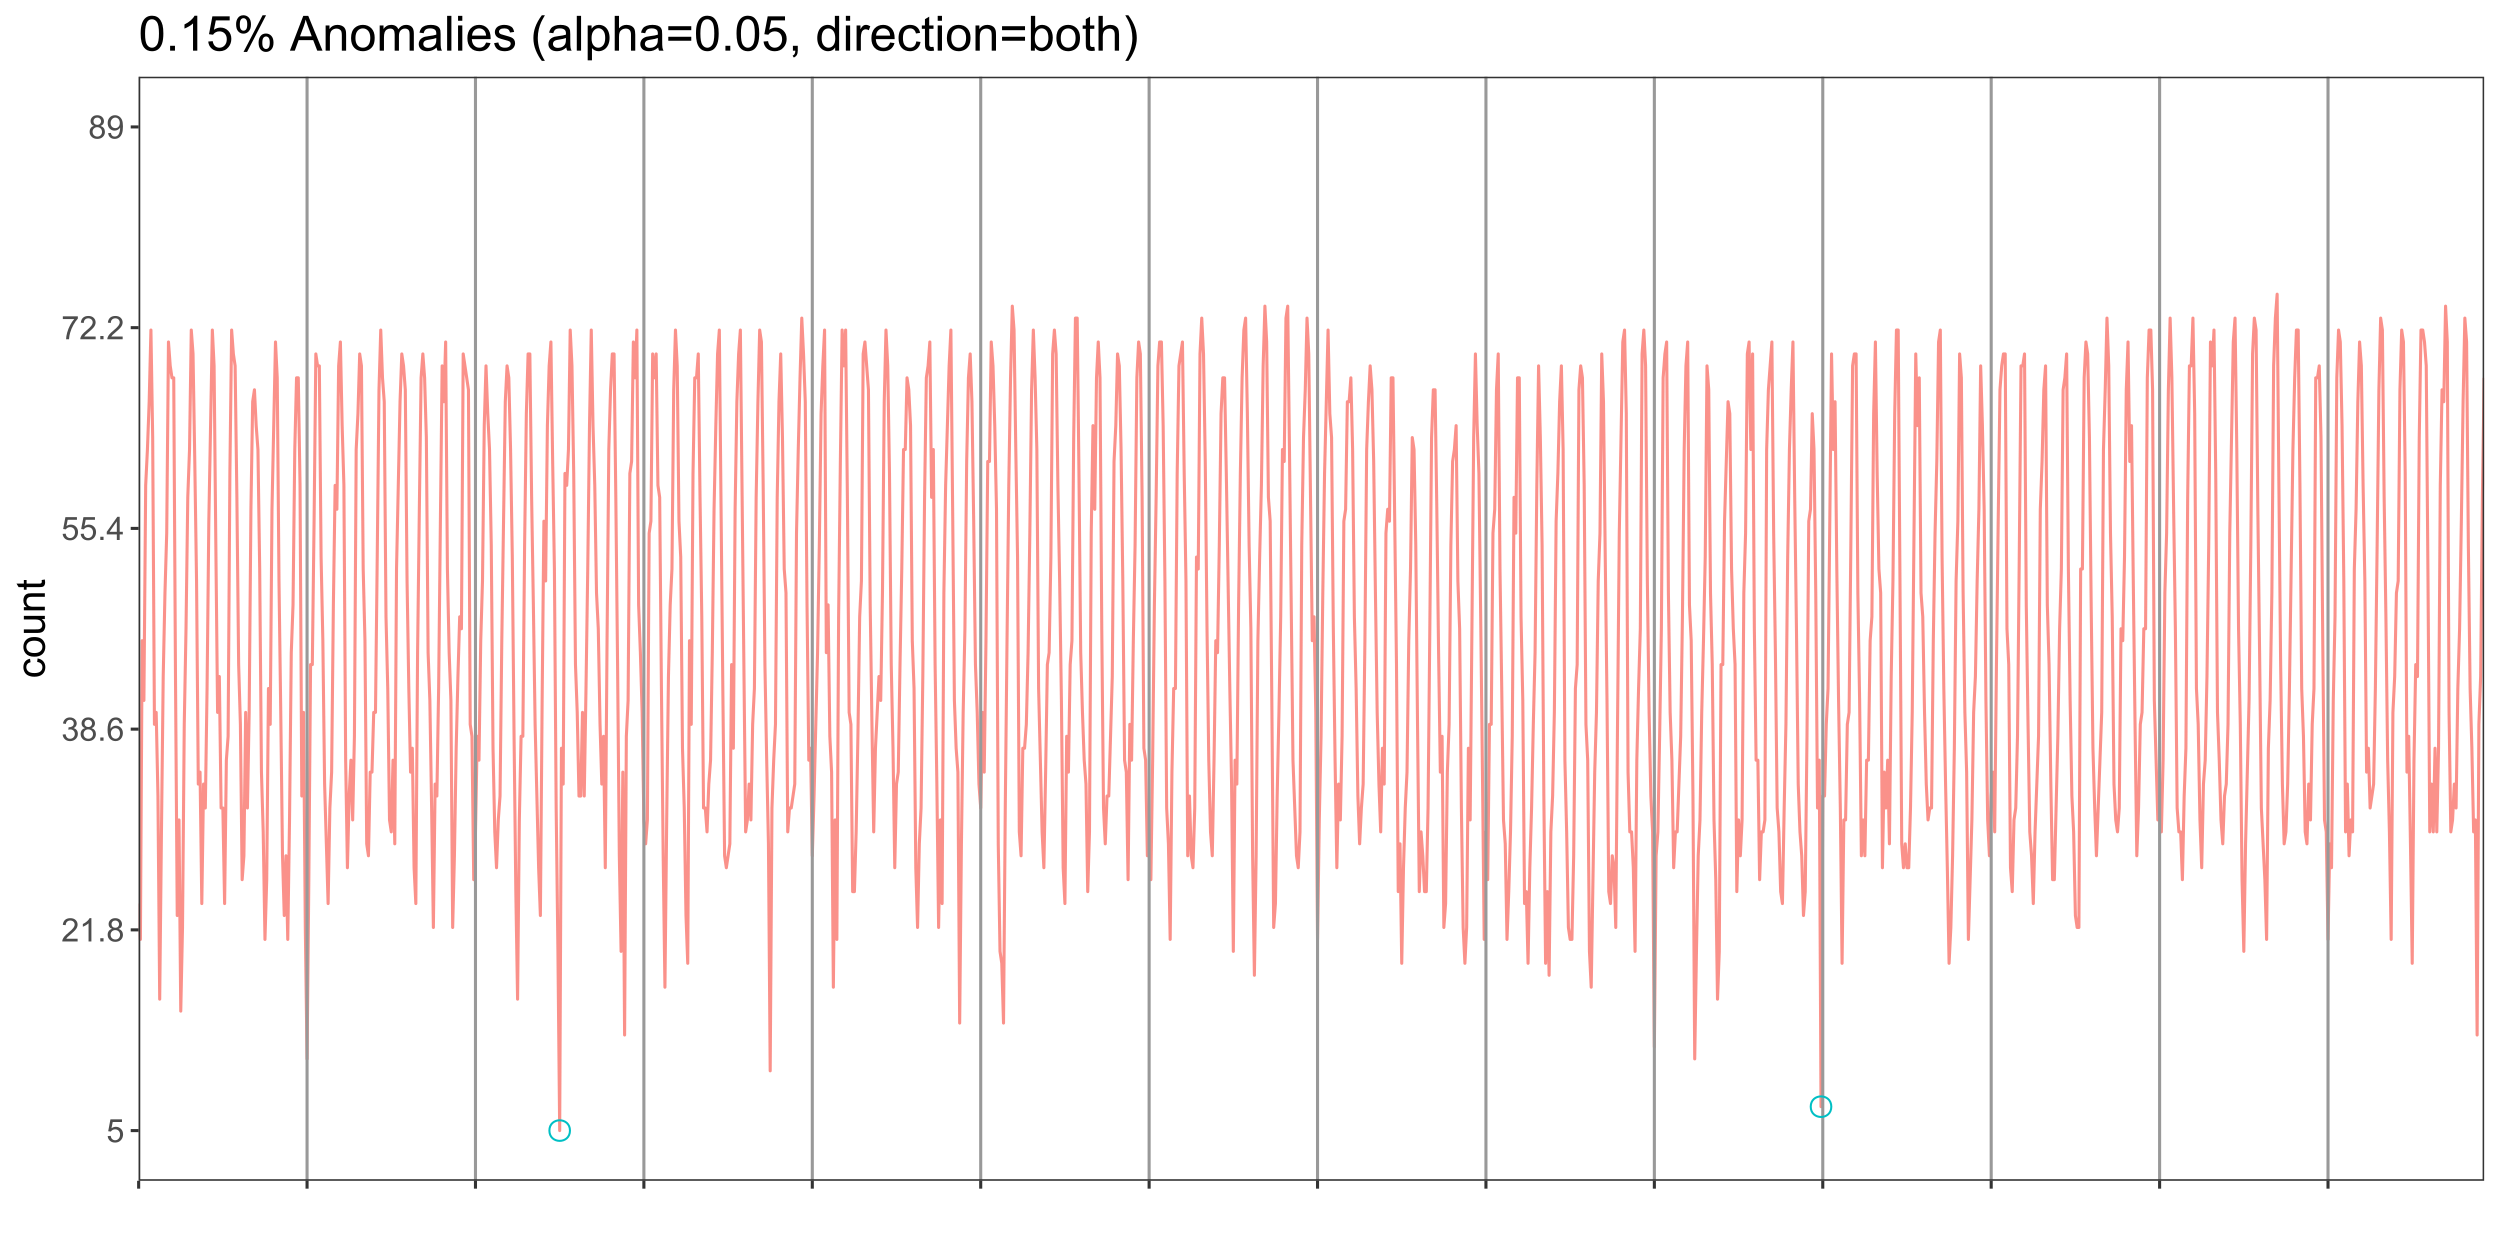 <?xml version="1.0" encoding="UTF-8"?>
<svg xmlns="http://www.w3.org/2000/svg" xmlns:xlink="http://www.w3.org/1999/xlink" width="864pt" height="432pt" viewBox="0 0 864 432" version="1.1">
<defs>
<g>
<symbol overflow="visible" id="glyph0-0">
<path style="stroke:none;" d="M 1.398 0 L 1.398 -7 L 7 -7 L 7 0 Z M 1.574 -0.176 L 6.824 -0.176 L 6.824 -6.824 L 1.574 -6.824 Z M 1.574 -0.176 "/>
</symbol>
<symbol overflow="visible" id="glyph0-1">
<path style="stroke:none;" d="M 0.465 -2.102 L 1.5 -2.188 C 1.574 -1.68 1.75 -1.301 2.031 -1.051 C 2.309 -0.793 2.645 -0.668 3.039 -0.672 C 3.512 -0.668 3.914 -0.848 4.242 -1.207 C 4.57 -1.566 4.734 -2.039 4.734 -2.629 C 4.734 -3.188 4.574 -3.629 4.262 -3.957 C 3.941 -4.277 3.531 -4.441 3.023 -4.445 C 2.703 -4.441 2.414 -4.371 2.164 -4.23 C 1.906 -4.086 1.707 -3.898 1.562 -3.668 L 0.641 -3.789 L 1.418 -7.906 L 5.402 -7.906 L 5.402 -6.969 L 2.203 -6.969 L 1.773 -4.812 C 2.25 -5.145 2.754 -5.312 3.285 -5.316 C 3.984 -5.312 4.574 -5.07 5.059 -4.586 C 5.535 -4.098 5.777 -3.477 5.781 -2.719 C 5.777 -1.992 5.566 -1.363 5.145 -0.836 C 4.629 -0.188 3.926 0.133 3.039 0.137 C 2.309 0.133 1.715 -0.066 1.254 -0.477 C 0.793 -0.883 0.527 -1.426 0.465 -2.102 Z M 0.465 -2.102 "/>
</symbol>
<symbol overflow="visible" id="glyph0-2">
<path style="stroke:none;" d="M 5.637 -0.945 L 5.637 0 L 0.34 0 C 0.332 -0.234 0.367 -0.461 0.453 -0.684 C 0.586 -1.043 0.805 -1.398 1.102 -1.75 C 1.398 -2.098 1.828 -2.504 2.391 -2.965 C 3.258 -3.676 3.844 -4.238 4.156 -4.66 C 4.461 -5.074 4.617 -5.473 4.617 -5.848 C 4.617 -6.234 4.477 -6.562 4.195 -6.832 C 3.914 -7.098 3.551 -7.23 3.105 -7.234 C 2.629 -7.23 2.25 -7.09 1.969 -6.809 C 1.684 -6.523 1.539 -6.129 1.535 -5.629 L 0.523 -5.73 C 0.59 -6.484 0.852 -7.059 1.305 -7.457 C 1.754 -7.852 2.363 -8.051 3.129 -8.051 C 3.895 -8.051 4.5 -7.836 4.953 -7.41 C 5.398 -6.98 5.625 -6.453 5.629 -5.824 C 5.625 -5.504 5.559 -5.188 5.43 -4.879 C 5.297 -4.566 5.078 -4.238 4.777 -3.898 C 4.469 -3.555 3.965 -3.086 3.258 -2.488 C 2.668 -1.992 2.289 -1.656 2.121 -1.48 C 1.953 -1.301 1.812 -1.121 1.707 -0.945 Z M 5.637 -0.945 "/>
</symbol>
<symbol overflow="visible" id="glyph0-3">
<path style="stroke:none;" d="M 4.172 0 L 3.188 0 L 3.188 -6.273 C 2.949 -6.043 2.637 -5.816 2.254 -5.594 C 1.867 -5.363 1.523 -5.195 1.219 -5.086 L 1.219 -6.039 C 1.77 -6.293 2.25 -6.605 2.664 -6.977 C 3.074 -7.344 3.367 -7.703 3.539 -8.051 L 4.172 -8.051 Z M 4.172 0 "/>
</symbol>
<symbol overflow="visible" id="glyph0-4">
<path style="stroke:none;" d="M 1.016 0 L 1.016 -1.121 L 2.137 -1.121 L 2.137 0 Z M 1.016 0 "/>
</symbol>
<symbol overflow="visible" id="glyph0-5">
<path style="stroke:none;" d="M 1.98 -4.348 C 1.57 -4.496 1.266 -4.707 1.07 -4.984 C 0.871 -5.262 0.773 -5.594 0.777 -5.984 C 0.773 -6.562 0.984 -7.055 1.406 -7.453 C 1.824 -7.852 2.379 -8.051 3.078 -8.051 C 3.773 -8.051 4.34 -7.848 4.77 -7.441 C 5.195 -7.035 5.406 -6.539 5.41 -5.957 C 5.406 -5.582 5.309 -5.258 5.117 -4.984 C 4.918 -4.707 4.621 -4.496 4.227 -4.348 C 4.715 -4.184 5.09 -3.922 5.352 -3.57 C 5.605 -3.211 5.734 -2.785 5.738 -2.293 C 5.734 -1.602 5.492 -1.027 5.008 -0.562 C 4.52 -0.098 3.883 0.133 3.094 0.137 C 2.305 0.133 1.664 -0.098 1.18 -0.566 C 0.691 -1.031 0.449 -1.617 0.453 -2.32 C 0.449 -2.84 0.582 -3.273 0.848 -3.629 C 1.109 -3.977 1.488 -4.219 1.98 -4.348 Z M 1.781 -6.016 C 1.781 -5.633 1.902 -5.324 2.148 -5.086 C 2.391 -4.844 2.707 -4.723 3.102 -4.727 C 3.477 -4.723 3.789 -4.84 4.031 -5.082 C 4.273 -5.316 4.395 -5.609 4.398 -5.961 C 4.395 -6.32 4.27 -6.625 4.023 -6.871 C 3.77 -7.117 3.457 -7.242 3.09 -7.242 C 2.711 -7.242 2.398 -7.121 2.152 -6.879 C 1.902 -6.637 1.781 -6.348 1.781 -6.016 Z M 1.465 -2.312 C 1.465 -2.027 1.531 -1.754 1.664 -1.496 C 1.797 -1.23 1.992 -1.027 2.258 -0.887 C 2.516 -0.738 2.801 -0.668 3.105 -0.672 C 3.574 -0.668 3.961 -0.82 4.27 -1.125 C 4.574 -1.43 4.727 -1.812 4.73 -2.281 C 4.727 -2.75 4.57 -3.145 4.258 -3.457 C 3.941 -3.766 3.547 -3.918 3.074 -3.922 C 2.609 -3.918 2.227 -3.766 1.922 -3.461 C 1.617 -3.152 1.465 -2.77 1.465 -2.312 Z M 1.465 -2.312 "/>
</symbol>
<symbol overflow="visible" id="glyph0-6">
<path style="stroke:none;" d="M 0.469 -2.117 L 1.453 -2.246 C 1.566 -1.684 1.758 -1.281 2.031 -1.039 C 2.301 -0.789 2.633 -0.668 3.023 -0.672 C 3.484 -0.668 3.875 -0.828 4.195 -1.152 C 4.516 -1.473 4.676 -1.871 4.676 -2.348 C 4.676 -2.797 4.527 -3.168 4.23 -3.465 C 3.934 -3.754 3.559 -3.902 3.105 -3.906 C 2.918 -3.902 2.684 -3.867 2.41 -3.797 L 2.52 -4.66 C 2.586 -4.648 2.637 -4.645 2.68 -4.648 C 3.094 -4.645 3.473 -4.754 3.812 -4.977 C 4.145 -5.191 4.312 -5.531 4.316 -5.988 C 4.312 -6.348 4.191 -6.645 3.949 -6.887 C 3.703 -7.121 3.387 -7.242 3.004 -7.242 C 2.617 -7.242 2.297 -7.121 2.047 -6.879 C 1.789 -6.637 1.625 -6.273 1.555 -5.797 L 0.57 -5.973 C 0.688 -6.629 0.961 -7.141 1.387 -7.504 C 1.812 -7.867 2.344 -8.051 2.98 -8.051 C 3.414 -8.051 3.816 -7.957 4.188 -7.77 C 4.555 -7.582 4.836 -7.324 5.035 -7 C 5.227 -6.672 5.324 -6.328 5.328 -5.965 C 5.324 -5.617 5.23 -5.301 5.047 -5.02 C 4.859 -4.734 4.586 -4.508 4.223 -4.344 C 4.695 -4.23 5.062 -4.004 5.324 -3.66 C 5.586 -3.312 5.719 -2.883 5.719 -2.367 C 5.719 -1.664 5.461 -1.07 4.953 -0.586 C 4.438 -0.102 3.793 0.141 3.02 0.141 C 2.312 0.141 1.73 -0.066 1.266 -0.488 C 0.801 -0.902 0.535 -1.445 0.469 -2.117 Z M 0.469 -2.117 "/>
</symbol>
<symbol overflow="visible" id="glyph0-7">
<path style="stroke:none;" d="M 5.574 -6.055 L 4.594 -5.977 C 4.504 -6.363 4.379 -6.645 4.223 -6.82 C 3.953 -7.102 3.625 -7.242 3.238 -7.242 C 2.922 -7.242 2.645 -7.152 2.41 -6.977 C 2.098 -6.75 1.855 -6.422 1.676 -5.988 C 1.496 -5.551 1.402 -4.93 1.398 -4.133 C 1.633 -4.492 1.922 -4.762 2.27 -4.938 C 2.609 -5.109 2.969 -5.195 3.348 -5.199 C 4 -5.195 4.559 -4.953 5.023 -4.473 C 5.48 -3.988 5.711 -3.367 5.715 -2.602 C 5.711 -2.098 5.602 -1.629 5.387 -1.199 C 5.168 -0.766 4.871 -0.434 4.492 -0.207 C 4.113 0.023 3.684 0.133 3.203 0.137 C 2.379 0.133 1.711 -0.164 1.195 -0.766 C 0.68 -1.367 0.422 -2.363 0.422 -3.75 C 0.422 -5.297 0.707 -6.422 1.281 -7.133 C 1.777 -7.742 2.449 -8.051 3.297 -8.051 C 3.926 -8.051 4.441 -7.871 4.848 -7.52 C 5.246 -7.16 5.488 -6.672 5.574 -6.055 Z M 1.555 -2.598 C 1.551 -2.254 1.625 -1.93 1.77 -1.625 C 1.91 -1.312 2.109 -1.078 2.371 -0.914 C 2.629 -0.75 2.902 -0.668 3.188 -0.672 C 3.602 -0.668 3.957 -0.836 4.258 -1.176 C 4.555 -1.508 4.703 -1.965 4.707 -2.543 C 4.703 -3.098 4.559 -3.531 4.266 -3.852 C 3.969 -4.168 3.594 -4.328 3.148 -4.332 C 2.703 -4.328 2.328 -4.168 2.02 -3.852 C 1.707 -3.531 1.551 -3.113 1.555 -2.598 Z M 1.555 -2.598 "/>
</symbol>
<symbol overflow="visible" id="glyph0-8">
<path style="stroke:none;" d="M 3.621 0 L 3.621 -1.918 L 0.141 -1.918 L 0.141 -2.82 L 3.801 -8.016 L 4.605 -8.016 L 4.605 -2.82 L 5.688 -2.82 L 5.688 -1.918 L 4.605 -1.918 L 4.605 0 Z M 3.621 -2.82 L 3.621 -6.438 L 1.109 -2.82 Z M 3.621 -2.82 "/>
</symbol>
<symbol overflow="visible" id="glyph0-9">
<path style="stroke:none;" d="M 0.531 -6.969 L 0.531 -7.914 L 5.719 -7.914 L 5.719 -7.148 C 5.207 -6.602 4.699 -5.879 4.199 -4.98 C 3.695 -4.082 3.309 -3.156 3.039 -2.203 C 2.84 -1.531 2.715 -0.797 2.664 0 L 1.652 0 C 1.66 -0.629 1.781 -1.391 2.023 -2.285 C 2.258 -3.176 2.598 -4.035 3.043 -4.867 C 3.48 -5.695 3.953 -6.395 4.457 -6.969 Z M 0.531 -6.969 "/>
</symbol>
<symbol overflow="visible" id="glyph0-10">
<path style="stroke:none;" d="M 0.613 -1.855 L 1.559 -1.941 C 1.637 -1.492 1.789 -1.172 2.016 -0.973 C 2.242 -0.77 2.531 -0.668 2.887 -0.672 C 3.188 -0.668 3.453 -0.738 3.68 -0.879 C 3.906 -1.02 4.094 -1.203 4.242 -1.434 C 4.387 -1.664 4.508 -1.977 4.609 -2.371 C 4.707 -2.766 4.758 -3.168 4.758 -3.578 C 4.758 -3.617 4.754 -3.684 4.754 -3.773 C 4.551 -3.461 4.281 -3.207 3.945 -3.012 C 3.602 -2.816 3.234 -2.719 2.84 -2.719 C 2.172 -2.719 1.609 -2.957 1.152 -3.438 C 0.691 -3.918 0.461 -4.555 0.465 -5.344 C 0.461 -6.156 0.703 -6.809 1.184 -7.305 C 1.66 -7.801 2.258 -8.051 2.984 -8.051 C 3.504 -8.051 3.98 -7.91 4.414 -7.629 C 4.844 -7.348 5.172 -6.945 5.398 -6.426 C 5.621 -5.906 5.734 -5.156 5.738 -4.172 C 5.734 -3.148 5.625 -2.332 5.402 -1.727 C 5.18 -1.117 4.848 -0.656 4.41 -0.34 C 3.969 -0.023 3.453 0.133 2.867 0.137 C 2.234 0.133 1.723 -0.035 1.328 -0.383 C 0.93 -0.727 0.691 -1.219 0.613 -1.855 Z M 4.645 -5.391 C 4.641 -5.953 4.488 -6.398 4.191 -6.734 C 3.887 -7.062 3.527 -7.23 3.105 -7.234 C 2.668 -7.23 2.285 -7.051 1.961 -6.699 C 1.637 -6.34 1.477 -5.879 1.477 -5.309 C 1.477 -4.797 1.629 -4.379 1.938 -4.062 C 2.246 -3.742 2.625 -3.586 3.078 -3.586 C 3.531 -3.586 3.906 -3.742 4.203 -4.062 C 4.492 -4.379 4.641 -4.824 4.645 -5.391 Z M 4.645 -5.391 "/>
</symbol>
<symbol overflow="visible" id="glyph1-0">
<path style="stroke:none;" d="M 0 -1.75 L -8.75 -1.75 L -8.75 -8.75 L 0 -8.75 Z M -0.219 -1.969 L -0.219 -8.531 L -8.531 -8.531 L -8.531 -1.969 Z M -0.219 -1.969 "/>
</symbol>
<symbol overflow="visible" id="glyph1-1">
<path style="stroke:none;" d="M -2.66 -5.66 L -2.5 -6.871 C -1.664 -6.734 -1.012 -6.395 -0.543 -5.855 C -0.07 -5.309 0.164 -4.641 0.164 -3.848 C 0.164 -2.852 -0.16 -2.055 -0.809 -1.453 C -1.457 -0.848 -2.387 -0.543 -3.602 -0.547 C -4.383 -0.543 -5.07 -0.676 -5.66 -0.938 C -6.246 -1.195 -6.684 -1.59 -6.98 -2.121 C -7.27 -2.652 -7.418 -3.23 -7.422 -3.855 C -7.418 -4.645 -7.219 -5.289 -6.824 -5.789 C -6.422 -6.289 -5.855 -6.609 -5.125 -6.754 L -4.941 -5.559 C -5.426 -5.441 -5.793 -5.238 -6.043 -4.953 C -6.285 -4.66 -6.41 -4.312 -6.414 -3.902 C -6.41 -3.281 -6.188 -2.777 -5.746 -2.391 C -5.297 -2.004 -4.594 -1.809 -3.637 -1.812 C -2.656 -1.809 -1.945 -1.996 -1.508 -2.371 C -1.062 -2.742 -0.844 -3.23 -0.848 -3.836 C -0.844 -4.316 -0.992 -4.719 -1.289 -5.043 C -1.586 -5.367 -2.043 -5.574 -2.66 -5.66 Z M -2.66 -5.66 "/>
</symbol>
<symbol overflow="visible" id="glyph1-2">
<path style="stroke:none;" d="M -3.629 -0.465 C -4.973 -0.461 -5.969 -0.836 -6.617 -1.586 C -7.148 -2.207 -7.418 -2.969 -7.422 -3.871 C -7.418 -4.867 -7.09 -5.684 -6.441 -6.316 C -5.785 -6.949 -4.883 -7.266 -3.73 -7.266 C -2.797 -7.266 -2.062 -7.125 -1.527 -6.844 C -0.988 -6.562 -0.57 -6.152 -0.277 -5.621 C 0.02 -5.082 0.164 -4.5 0.164 -3.867 C 0.164 -2.852 -0.16 -2.027 -0.812 -1.402 C -1.461 -0.773 -2.398 -0.461 -3.629 -0.465 Z M -3.629 -1.73 C -2.695 -1.727 -2 -1.93 -1.539 -2.336 C -1.074 -2.738 -0.844 -3.25 -0.848 -3.867 C -0.844 -4.477 -1.074 -4.984 -1.543 -5.391 C -2.004 -5.797 -2.715 -6 -3.672 -6 C -4.566 -6 -5.246 -5.793 -5.711 -5.387 C -6.172 -4.977 -6.402 -4.473 -6.406 -3.871 C -6.402 -3.25 -6.172 -2.738 -5.715 -2.336 C -5.25 -1.93 -4.555 -1.727 -3.629 -1.73 Z M -3.629 -1.73 "/>
</symbol>
<symbol overflow="visible" id="glyph1-3">
<path style="stroke:none;" d="M 0 -5.68 L -1.066 -5.68 C -0.246 -5.109 0.164 -4.344 0.164 -3.375 C 0.164 -2.945 0.082 -2.543 -0.082 -2.176 C -0.246 -1.801 -0.449 -1.527 -0.699 -1.348 C -0.945 -1.168 -1.25 -1.043 -1.613 -0.973 C -1.852 -0.918 -2.234 -0.891 -2.762 -0.895 L -7.258 -0.895 L -7.258 -2.125 L -3.234 -2.125 C -2.59 -2.121 -2.156 -2.148 -1.934 -2.203 C -1.609 -2.277 -1.355 -2.438 -1.172 -2.691 C -0.984 -2.941 -0.891 -3.254 -0.895 -3.625 C -0.891 -3.988 -0.984 -4.332 -1.176 -4.66 C -1.363 -4.98 -1.621 -5.211 -1.949 -5.348 C -2.273 -5.48 -2.746 -5.547 -3.371 -5.551 L -7.258 -5.551 L -7.258 -6.781 L 0 -6.781 Z M 0 -5.68 "/>
</symbol>
<symbol overflow="visible" id="glyph1-4">
<path style="stroke:none;" d="M 0 -0.922 L -7.258 -0.922 L -7.258 -2.031 L -6.227 -2.031 C -7.02 -2.562 -7.418 -3.332 -7.422 -4.34 C -7.418 -4.773 -7.34 -5.176 -7.188 -5.547 C -7.027 -5.91 -6.82 -6.184 -6.57 -6.371 C -6.312 -6.551 -6.012 -6.68 -5.66 -6.754 C -5.434 -6.797 -5.035 -6.82 -4.465 -6.82 L 0 -6.82 L 0 -5.594 L -4.414 -5.594 C -4.914 -5.59 -5.289 -5.543 -5.539 -5.449 C -5.785 -5.352 -5.984 -5.18 -6.137 -4.938 C -6.281 -4.691 -6.355 -4.406 -6.359 -4.082 C -6.355 -3.555 -6.191 -3.102 -5.859 -2.723 C -5.523 -2.34 -4.891 -2.148 -3.965 -2.152 L 0 -2.152 Z M 0 -0.922 "/>
</symbol>
<symbol overflow="visible" id="glyph1-5">
<path style="stroke:none;" d="M -1.102 -3.609 L -0.012 -3.789 C 0.059 -3.438 0.094 -3.129 0.098 -2.859 C 0.094 -2.41 0.027 -2.062 -0.113 -1.816 C -0.254 -1.57 -0.441 -1.395 -0.672 -1.297 C -0.902 -1.195 -1.387 -1.148 -2.125 -1.148 L -6.305 -1.148 L -6.305 -0.246 L -7.258 -0.246 L -7.258 -1.148 L -9.059 -1.148 L -9.797 -2.371 L -7.258 -2.371 L -7.258 -3.609 L -6.305 -3.609 L -6.305 -2.371 L -2.059 -2.371 C -1.703 -2.367 -1.477 -2.387 -1.379 -2.434 C -1.277 -2.473 -1.199 -2.547 -1.141 -2.648 C -1.078 -2.746 -1.047 -2.887 -1.051 -3.07 C -1.047 -3.203 -1.066 -3.383 -1.102 -3.609 Z M -1.102 -3.609 "/>
</symbol>
<symbol overflow="visible" id="glyph2-0">
<path style="stroke:none;" d="M 2.102 0 L 2.102 -10.5 L 10.5 -10.5 L 10.5 0 Z M 2.363 -0.262 L 10.238 -0.262 L 10.238 -10.238 L 2.363 -10.238 Z M 2.363 -0.262 "/>
</symbol>
<symbol overflow="visible" id="glyph2-1">
<path style="stroke:none;" d="M 0.695 -5.93 C 0.691 -7.352 0.836 -8.496 1.133 -9.363 C 1.422 -10.23 1.859 -10.898 2.438 -11.367 C 3.016 -11.836 3.742 -12.07 4.617 -12.074 C 5.262 -12.07 5.828 -11.941 6.316 -11.684 C 6.801 -11.426 7.203 -11.051 7.523 -10.562 C 7.84 -10.07 8.086 -9.473 8.27 -8.773 C 8.445 -8.066 8.535 -7.121 8.539 -5.93 C 8.535 -4.516 8.391 -3.375 8.105 -2.512 C 7.812 -1.645 7.379 -0.977 6.805 -0.504 C 6.223 -0.035 5.496 0.199 4.617 0.203 C 3.457 0.199 2.547 -0.215 1.887 -1.043 C 1.09 -2.043 0.691 -3.672 0.695 -5.93 Z M 2.215 -5.93 C 2.215 -3.953 2.445 -2.637 2.906 -1.988 C 3.367 -1.332 3.938 -1.008 4.617 -1.008 C 5.297 -1.008 5.867 -1.336 6.328 -1.992 C 6.789 -2.648 7.02 -3.961 7.023 -5.93 C 7.02 -7.906 6.789 -9.219 6.328 -9.875 C 5.867 -10.523 5.289 -10.852 4.602 -10.852 C 3.922 -10.852 3.383 -10.562 2.977 -9.992 C 2.469 -9.254 2.215 -7.902 2.215 -5.93 Z M 2.215 -5.93 "/>
</symbol>
<symbol overflow="visible" id="glyph2-2">
<path style="stroke:none;" d="M 1.527 0 L 1.527 -1.68 L 3.207 -1.68 L 3.207 0 Z M 1.527 0 "/>
</symbol>
<symbol overflow="visible" id="glyph2-3">
<path style="stroke:none;" d="M 6.258 0 L 4.781 0 L 4.781 -9.41 C 4.426 -9.066 3.957 -8.727 3.383 -8.391 C 2.805 -8.051 2.289 -7.797 1.828 -7.629 L 1.828 -9.055 C 2.652 -9.441 3.371 -9.914 3.992 -10.469 C 4.609 -11.02 5.051 -11.555 5.309 -12.074 L 6.258 -12.074 Z M 6.258 0 "/>
</symbol>
<symbol overflow="visible" id="glyph2-4">
<path style="stroke:none;" d="M 0.695 -3.148 L 2.246 -3.281 C 2.359 -2.523 2.629 -1.953 3.047 -1.578 C 3.465 -1.195 3.969 -1.008 4.562 -1.008 C 5.27 -1.008 5.871 -1.273 6.367 -1.812 C 6.855 -2.344 7.102 -3.055 7.105 -3.945 C 7.102 -4.785 6.863 -5.449 6.395 -5.938 C 5.918 -6.422 5.301 -6.668 4.535 -6.668 C 4.059 -6.668 3.629 -6.559 3.25 -6.344 C 2.863 -6.125 2.562 -5.844 2.348 -5.504 L 0.961 -5.684 L 2.125 -11.863 L 8.105 -11.863 L 8.105 -10.449 L 3.305 -10.449 L 2.656 -7.219 C 3.375 -7.719 4.133 -7.969 4.93 -7.973 C 5.977 -7.969 6.863 -7.605 7.586 -6.883 C 8.309 -6.152 8.672 -5.219 8.672 -4.078 C 8.672 -2.988 8.352 -2.047 7.719 -1.254 C 6.945 -0.285 5.895 0.199 4.562 0.203 C 3.465 0.199 2.57 -0.105 1.883 -0.715 C 1.188 -1.324 0.793 -2.133 0.695 -3.148 Z M 0.695 -3.148 "/>
</symbol>
<symbol overflow="visible" id="glyph2-5">
<path style="stroke:none;" d="M 0.977 -9.137 C 0.973 -9.992 1.188 -10.723 1.625 -11.328 C 2.055 -11.926 2.684 -12.227 3.504 -12.23 C 4.254 -12.227 4.875 -11.957 5.375 -11.422 C 5.867 -10.879 6.117 -10.09 6.121 -9.047 C 6.117 -8.031 5.867 -7.246 5.367 -6.699 C 4.867 -6.145 4.25 -5.871 3.52 -5.875 C 2.789 -5.871 2.184 -6.141 1.703 -6.684 C 1.215 -7.223 0.973 -8.039 0.977 -9.137 Z M 3.543 -11.215 C 3.172 -11.215 2.867 -11.055 2.629 -10.738 C 2.383 -10.418 2.262 -9.836 2.266 -8.992 C 2.262 -8.219 2.383 -7.676 2.633 -7.363 C 2.875 -7.047 3.18 -6.891 3.543 -6.891 C 3.914 -6.891 4.223 -7.047 4.465 -7.367 C 4.707 -7.68 4.828 -8.262 4.832 -9.105 C 4.828 -9.879 4.703 -10.422 4.461 -10.742 C 4.211 -11.055 3.906 -11.215 3.543 -11.215 Z M 3.551 0.441 L 10.133 -12.23 L 11.328 -12.23 L 4.773 0.441 Z M 8.754 -2.82 C 8.754 -3.68 8.969 -4.414 9.398 -5.016 C 9.828 -5.613 10.457 -5.91 11.289 -5.914 C 12.039 -5.91 12.664 -5.641 13.16 -5.105 C 13.656 -4.562 13.902 -3.773 13.906 -2.73 C 13.902 -1.715 13.652 -0.93 13.152 -0.383 C 12.648 0.168 12.031 0.438 11.297 0.441 C 10.566 0.438 9.957 0.172 9.477 -0.371 C 8.992 -0.91 8.754 -1.727 8.754 -2.82 Z M 11.328 -4.898 C 10.953 -4.898 10.645 -4.738 10.402 -4.422 C 10.156 -4.102 10.035 -3.52 10.039 -2.676 C 10.035 -1.906 10.16 -1.363 10.406 -1.051 C 10.652 -0.73 10.957 -0.574 11.32 -0.574 C 11.695 -0.574 12.004 -0.73 12.25 -1.051 C 12.492 -1.363 12.613 -1.945 12.617 -2.789 C 12.613 -3.562 12.492 -4.105 12.246 -4.426 C 12 -4.738 11.691 -4.898 11.328 -4.898 Z M 11.328 -4.898 "/>
</symbol>
<symbol overflow="visible" id="glyph2-6">
<path style="stroke:none;" d=""/>
</symbol>
<symbol overflow="visible" id="glyph2-7">
<path style="stroke:none;" d="M -0.023 0 L 4.594 -12.027 L 6.309 -12.027 L 11.23 0 L 9.418 0 L 8.016 -3.641 L 2.984 -3.641 L 1.664 0 Z M 3.445 -4.938 L 7.523 -4.938 L 6.266 -8.27 C 5.879 -9.277 5.598 -10.109 5.414 -10.762 C 5.258 -9.988 5.039 -9.223 4.766 -8.465 Z M 3.445 -4.938 "/>
</symbol>
<symbol overflow="visible" id="glyph2-8">
<path style="stroke:none;" d="M 1.109 0 L 1.109 -8.711 L 2.438 -8.711 L 2.438 -7.473 C 3.074 -8.426 3.996 -8.906 5.211 -8.91 C 5.73 -8.906 6.215 -8.812 6.656 -8.625 C 7.094 -8.438 7.422 -8.188 7.645 -7.883 C 7.859 -7.57 8.012 -7.207 8.105 -6.793 C 8.156 -6.516 8.184 -6.039 8.188 -5.355 L 8.188 0 L 6.711 0 L 6.711 -5.301 C 6.707 -5.898 6.652 -6.348 6.539 -6.648 C 6.422 -6.941 6.215 -7.18 5.926 -7.359 C 5.629 -7.539 5.289 -7.629 4.898 -7.629 C 4.266 -7.629 3.723 -7.426 3.27 -7.027 C 2.812 -6.625 2.582 -5.871 2.586 -4.758 L 2.586 0 Z M 1.109 0 "/>
</symbol>
<symbol overflow="visible" id="glyph2-9">
<path style="stroke:none;" d="M 0.559 -4.355 C 0.555 -5.965 1.004 -7.16 1.902 -7.941 C 2.648 -8.582 3.562 -8.906 4.645 -8.91 C 5.836 -8.906 6.812 -8.512 7.578 -7.73 C 8.336 -6.941 8.719 -5.859 8.719 -4.48 C 8.719 -3.355 8.551 -2.473 8.215 -1.832 C 7.879 -1.188 7.387 -0.688 6.746 -0.336 C 6.098 0.02 5.398 0.191 4.645 0.195 C 3.422 0.191 2.434 -0.195 1.684 -0.977 C 0.93 -1.754 0.555 -2.879 0.559 -4.355 Z M 2.074 -4.355 C 2.074 -3.238 2.316 -2.402 2.805 -1.848 C 3.289 -1.289 3.902 -1.012 4.645 -1.016 C 5.375 -1.012 5.984 -1.293 6.473 -1.852 C 6.957 -2.41 7.199 -3.262 7.203 -4.406 C 7.199 -5.48 6.957 -6.293 6.469 -6.852 C 5.977 -7.406 5.367 -7.688 4.645 -7.688 C 3.902 -7.688 3.289 -7.41 2.805 -6.859 C 2.316 -6.305 2.074 -5.469 2.074 -4.355 Z M 2.074 -4.355 "/>
</symbol>
<symbol overflow="visible" id="glyph2-10">
<path style="stroke:none;" d="M 1.109 0 L 1.109 -8.711 L 2.43 -8.711 L 2.43 -7.488 C 2.699 -7.914 3.062 -8.258 3.52 -8.52 C 3.969 -8.777 4.484 -8.906 5.07 -8.91 C 5.711 -8.906 6.242 -8.773 6.656 -8.508 C 7.07 -8.238 7.359 -7.863 7.531 -7.383 C 8.215 -8.398 9.113 -8.906 10.223 -8.91 C 11.082 -8.906 11.746 -8.668 12.211 -8.191 C 12.676 -7.711 12.906 -6.973 12.91 -5.98 L 12.91 0 L 11.445 0 L 11.445 -5.488 C 11.441 -6.078 11.395 -6.504 11.301 -6.762 C 11.203 -7.02 11.027 -7.227 10.777 -7.391 C 10.523 -7.547 10.23 -7.629 9.895 -7.629 C 9.277 -7.629 8.77 -7.422 8.367 -7.016 C 7.961 -6.605 7.758 -5.957 7.762 -5.062 L 7.762 0 L 6.285 0 L 6.285 -5.66 C 6.281 -6.316 6.16 -6.809 5.922 -7.137 C 5.68 -7.465 5.285 -7.629 4.742 -7.629 C 4.32 -7.629 3.938 -7.52 3.586 -7.301 C 3.234 -7.082 2.977 -6.762 2.82 -6.34 C 2.66 -5.918 2.582 -5.309 2.586 -4.52 L 2.586 0 Z M 1.109 0 "/>
</symbol>
<symbol overflow="visible" id="glyph2-11">
<path style="stroke:none;" d="M 6.793 -1.074 C 6.242 -0.605 5.715 -0.277 5.211 -0.09 C 4.703 0.102 4.164 0.191 3.586 0.195 C 2.625 0.191 1.887 -0.039 1.375 -0.504 C 0.859 -0.973 0.602 -1.57 0.605 -2.297 C 0.602 -2.723 0.699 -3.109 0.895 -3.465 C 1.086 -3.816 1.34 -4.102 1.66 -4.312 C 1.973 -4.523 2.328 -4.684 2.723 -4.797 C 3.008 -4.871 3.445 -4.945 4.035 -5.02 C 5.227 -5.16 6.105 -5.328 6.668 -5.527 C 6.672 -5.727 6.672 -5.855 6.676 -5.914 C 6.672 -6.512 6.535 -6.938 6.258 -7.188 C 5.879 -7.52 5.316 -7.688 4.578 -7.688 C 3.879 -7.688 3.367 -7.562 3.039 -7.32 C 2.707 -7.074 2.461 -6.645 2.305 -6.031 L 0.859 -6.227 C 0.988 -6.84 1.203 -7.34 1.508 -7.723 C 1.805 -8.102 2.242 -8.395 2.812 -8.602 C 3.383 -8.805 4.039 -8.906 4.789 -8.91 C 5.531 -8.906 6.137 -8.816 6.602 -8.645 C 7.066 -8.465 7.41 -8.246 7.629 -7.984 C 7.848 -7.715 8 -7.379 8.09 -6.98 C 8.137 -6.723 8.16 -6.27 8.164 -5.617 L 8.164 -3.648 C 8.16 -2.273 8.191 -1.406 8.258 -1.043 C 8.316 -0.68 8.441 -0.332 8.629 0 L 7.086 0 C 6.93 -0.305 6.832 -0.66 6.793 -1.074 Z M 6.668 -4.371 C 6.133 -4.152 5.328 -3.965 4.258 -3.812 C 3.648 -3.723 3.219 -3.625 2.969 -3.52 C 2.715 -3.406 2.52 -3.246 2.387 -3.039 C 2.246 -2.824 2.18 -2.59 2.184 -2.336 C 2.18 -1.941 2.328 -1.613 2.629 -1.352 C 2.926 -1.09 3.363 -0.961 3.938 -0.961 C 4.504 -0.961 5.008 -1.082 5.453 -1.332 C 5.895 -1.578 6.219 -1.922 6.43 -2.355 C 6.586 -2.688 6.668 -3.18 6.668 -3.832 Z M 6.668 -4.371 "/>
</symbol>
<symbol overflow="visible" id="glyph2-12">
<path style="stroke:none;" d="M 1.074 0 L 1.074 -12.027 L 2.551 -12.027 L 2.551 0 Z M 1.074 0 "/>
</symbol>
<symbol overflow="visible" id="glyph2-13">
<path style="stroke:none;" d="M 1.117 -10.328 L 1.117 -12.027 L 2.594 -12.027 L 2.594 -10.328 Z M 1.117 0 L 1.117 -8.711 L 2.594 -8.711 L 2.594 0 Z M 1.117 0 "/>
</symbol>
<symbol overflow="visible" id="glyph2-14">
<path style="stroke:none;" d="M 7.07 -2.805 L 8.598 -2.617 C 8.352 -1.723 7.906 -1.031 7.258 -0.543 C 6.605 -0.051 5.773 0.191 4.766 0.195 C 3.488 0.191 2.48 -0.195 1.734 -0.98 C 0.988 -1.762 0.613 -2.863 0.617 -4.281 C 0.613 -5.746 0.992 -6.883 1.746 -7.695 C 2.5 -8.5 3.477 -8.906 4.684 -8.91 C 5.844 -8.906 6.797 -8.508 7.535 -7.719 C 8.273 -6.922 8.641 -5.809 8.645 -4.371 C 8.641 -4.285 8.641 -4.152 8.637 -3.977 L 2.141 -3.977 C 2.191 -3.02 2.465 -2.285 2.953 -1.777 C 3.438 -1.266 4.043 -1.012 4.773 -1.016 C 5.312 -1.012 5.773 -1.156 6.16 -1.441 C 6.539 -1.727 6.844 -2.18 7.07 -2.805 Z M 2.223 -5.191 L 7.086 -5.191 C 7.016 -5.926 6.832 -6.473 6.531 -6.84 C 6.059 -7.406 5.449 -7.691 4.699 -7.695 C 4.02 -7.691 3.449 -7.465 2.988 -7.012 C 2.527 -6.555 2.27 -5.949 2.223 -5.191 Z M 2.223 -5.191 "/>
</symbol>
<symbol overflow="visible" id="glyph2-15">
<path style="stroke:none;" d="M 0.516 -2.602 L 1.977 -2.828 C 2.055 -2.242 2.285 -1.793 2.66 -1.484 C 3.035 -1.168 3.559 -1.012 4.234 -1.016 C 4.91 -1.012 5.414 -1.152 5.742 -1.43 C 6.07 -1.703 6.234 -2.027 6.234 -2.402 C 6.234 -2.734 6.09 -2.996 5.801 -3.191 C 5.598 -3.32 5.094 -3.488 4.289 -3.691 C 3.203 -3.965 2.449 -4.199 2.035 -4.398 C 1.613 -4.598 1.297 -4.875 1.086 -5.227 C 0.867 -5.578 0.762 -5.969 0.762 -6.398 C 0.762 -6.785 0.848 -7.145 1.027 -7.477 C 1.203 -7.805 1.445 -8.078 1.754 -8.301 C 1.98 -8.469 2.297 -8.613 2.695 -8.73 C 3.09 -8.848 3.512 -8.906 3.969 -8.91 C 4.648 -8.906 5.25 -8.809 5.77 -8.613 C 6.285 -8.414 6.668 -8.145 6.914 -7.812 C 7.16 -7.473 7.328 -7.023 7.422 -6.465 L 5.98 -6.266 C 5.914 -6.711 5.723 -7.062 5.41 -7.316 C 5.09 -7.566 4.648 -7.691 4.078 -7.695 C 3.398 -7.691 2.914 -7.582 2.625 -7.359 C 2.336 -7.133 2.191 -6.867 2.191 -6.57 C 2.191 -6.375 2.25 -6.203 2.371 -6.055 C 2.488 -5.891 2.676 -5.762 2.938 -5.66 C 3.078 -5.605 3.516 -5.477 4.242 -5.281 C 5.285 -5 6.012 -4.773 6.426 -4.598 C 6.836 -4.418 7.16 -4.16 7.398 -3.82 C 7.629 -3.48 7.746 -3.059 7.75 -2.559 C 7.746 -2.062 7.602 -1.598 7.32 -1.168 C 7.031 -0.73 6.617 -0.395 6.078 -0.16 C 5.531 0.078 4.922 0.191 4.242 0.195 C 3.109 0.191 2.246 -0.039 1.652 -0.508 C 1.059 -0.977 0.68 -1.676 0.516 -2.602 Z M 0.516 -2.602 "/>
</symbol>
<symbol overflow="visible" id="glyph2-16">
<path style="stroke:none;" d="M 3.93 3.535 C 3.113 2.504 2.422 1.305 1.859 -0.074 C 1.293 -1.449 1.012 -2.875 1.016 -4.355 C 1.012 -5.652 1.223 -6.902 1.648 -8.098 C 2.137 -9.48 2.898 -10.855 3.93 -12.23 L 4.988 -12.23 C 4.324 -11.09 3.887 -10.277 3.676 -9.793 C 3.34 -9.035 3.078 -8.25 2.887 -7.434 C 2.648 -6.406 2.531 -5.379 2.535 -4.348 C 2.531 -1.715 3.348 0.91 4.988 3.535 Z M 3.93 3.535 "/>
</symbol>
<symbol overflow="visible" id="glyph2-17">
<path style="stroke:none;" d="M 1.109 3.34 L 1.109 -8.711 L 2.453 -8.711 L 2.453 -7.578 C 2.77 -8.016 3.129 -8.348 3.527 -8.574 C 3.926 -8.793 4.41 -8.906 4.98 -8.91 C 5.723 -8.906 6.375 -8.715 6.945 -8.336 C 7.512 -7.949 7.941 -7.41 8.234 -6.715 C 8.523 -6.016 8.672 -5.25 8.672 -4.422 C 8.672 -3.527 8.512 -2.727 8.191 -2.016 C 7.871 -1.301 7.406 -0.754 6.797 -0.375 C 6.188 0.004 5.543 0.191 4.871 0.195 C 4.375 0.191 3.934 0.094 3.547 -0.113 C 3.152 -0.316 2.832 -0.582 2.586 -0.902 L 2.586 3.34 Z M 2.445 -4.305 C 2.441 -3.184 2.668 -2.355 3.125 -1.82 C 3.574 -1.281 4.125 -1.012 4.773 -1.016 C 5.426 -1.012 5.988 -1.289 6.457 -1.848 C 6.926 -2.402 7.16 -3.266 7.16 -4.43 C 7.16 -5.539 6.93 -6.367 6.477 -6.922 C 6.016 -7.469 5.473 -7.746 4.84 -7.75 C 4.211 -7.746 3.652 -7.453 3.172 -6.867 C 2.684 -6.281 2.441 -5.426 2.445 -4.305 Z M 2.445 -4.305 "/>
</symbol>
<symbol overflow="visible" id="glyph2-18">
<path style="stroke:none;" d="M 1.109 0 L 1.109 -12.027 L 2.586 -12.027 L 2.586 -7.711 C 3.27 -8.508 4.141 -8.906 5.191 -8.91 C 5.836 -8.906 6.395 -8.777 6.871 -8.527 C 7.344 -8.27 7.684 -7.918 7.895 -7.473 C 8.098 -7.02 8.203 -6.371 8.203 -5.52 L 8.203 0 L 6.727 0 L 6.727 -5.52 C 6.727 -6.258 6.566 -6.793 6.246 -7.133 C 5.926 -7.465 5.473 -7.633 4.891 -7.637 C 4.449 -7.633 4.039 -7.52 3.656 -7.297 C 3.27 -7.066 2.992 -6.762 2.832 -6.375 C 2.664 -5.984 2.582 -5.445 2.586 -4.766 L 2.586 0 Z M 1.109 0 "/>
</symbol>
<symbol overflow="visible" id="glyph2-19">
<path style="stroke:none;" d="M 8.875 -7.07 L 0.934 -7.07 L 0.934 -8.449 L 8.875 -8.449 Z M 8.875 -3.422 L 0.934 -3.422 L 0.934 -4.797 L 8.875 -4.797 Z M 8.875 -3.422 "/>
</symbol>
<symbol overflow="visible" id="glyph2-20">
<path style="stroke:none;" d="M 1.492 0 L 1.492 -1.68 L 3.176 -1.68 L 3.176 0 C 3.176 0.617 3.066 1.113 2.848 1.496 C 2.629 1.871 2.281 2.168 1.805 2.379 L 1.395 1.746 C 1.707 1.609 1.934 1.406 2.082 1.145 C 2.227 0.875 2.309 0.496 2.328 0 Z M 1.492 0 "/>
</symbol>
<symbol overflow="visible" id="glyph2-21">
<path style="stroke:none;" d="M 6.758 0 L 6.758 -1.098 C 6.203 -0.234 5.395 0.191 4.324 0.195 C 3.629 0.191 2.988 0.004 2.406 -0.379 C 1.824 -0.758 1.375 -1.293 1.055 -1.98 C 0.734 -2.668 0.574 -3.457 0.574 -4.348 C 0.574 -5.215 0.719 -6.004 1.008 -6.715 C 1.297 -7.422 1.73 -7.965 2.312 -8.344 C 2.891 -8.719 3.539 -8.906 4.258 -8.91 C 4.781 -8.906 5.25 -8.793 5.66 -8.574 C 6.066 -8.348 6.398 -8.062 6.66 -7.711 L 6.66 -12.027 L 8.129 -12.027 L 8.129 0 Z M 2.094 -4.348 C 2.09 -3.23 2.324 -2.395 2.797 -1.844 C 3.266 -1.289 3.82 -1.012 4.461 -1.016 C 5.102 -1.012 5.652 -1.277 6.105 -1.809 C 6.559 -2.336 6.785 -3.141 6.785 -4.227 C 6.785 -5.414 6.555 -6.289 6.094 -6.848 C 5.633 -7.406 5.066 -7.688 4.398 -7.688 C 3.738 -7.688 3.191 -7.418 2.754 -6.883 C 2.312 -6.344 2.09 -5.5 2.094 -4.348 Z M 2.094 -4.348 "/>
</symbol>
<symbol overflow="visible" id="glyph2-22">
<path style="stroke:none;" d="M 1.09 0 L 1.09 -8.711 L 2.422 -8.711 L 2.422 -7.391 C 2.758 -8.004 3.07 -8.414 3.359 -8.613 C 3.641 -8.809 3.957 -8.906 4.305 -8.91 C 4.801 -8.906 5.309 -8.746 5.824 -8.434 L 5.316 -7.062 C 4.949 -7.273 4.59 -7.383 4.234 -7.383 C 3.91 -7.383 3.621 -7.285 3.363 -7.09 C 3.105 -6.895 2.922 -6.625 2.812 -6.285 C 2.648 -5.758 2.566 -5.184 2.566 -4.562 L 2.566 0 Z M 1.09 0 "/>
</symbol>
<symbol overflow="visible" id="glyph2-23">
<path style="stroke:none;" d="M 6.793 -3.191 L 8.242 -3.004 C 8.082 -2 7.676 -1.215 7.027 -0.652 C 6.371 -0.086 5.57 0.191 4.617 0.195 C 3.422 0.191 2.461 -0.195 1.742 -0.973 C 1.016 -1.75 0.656 -2.867 0.656 -4.324 C 0.656 -5.262 0.809 -6.082 1.121 -6.793 C 1.43 -7.496 1.906 -8.027 2.547 -8.379 C 3.184 -8.73 3.875 -8.906 4.625 -8.91 C 5.57 -8.906 6.348 -8.668 6.949 -8.191 C 7.551 -7.711 7.934 -7.031 8.105 -6.152 L 6.668 -5.93 C 6.531 -6.516 6.289 -6.953 5.941 -7.25 C 5.594 -7.543 5.172 -7.691 4.684 -7.695 C 3.938 -7.691 3.336 -7.426 2.871 -6.895 C 2.402 -6.359 2.168 -5.516 2.172 -4.363 C 2.168 -3.191 2.391 -2.34 2.844 -1.812 C 3.289 -1.277 3.875 -1.012 4.602 -1.016 C 5.18 -1.012 5.664 -1.191 6.055 -1.547 C 6.438 -1.902 6.684 -2.449 6.793 -3.191 Z M 6.793 -3.191 "/>
</symbol>
<symbol overflow="visible" id="glyph2-24">
<path style="stroke:none;" d="M 4.332 -1.32 L 4.543 -0.016 C 4.125 0.07 3.754 0.109 3.43 0.113 C 2.891 0.109 2.477 0.027 2.18 -0.141 C 1.883 -0.309 1.676 -0.531 1.559 -0.809 C 1.438 -1.082 1.375 -1.66 1.379 -2.551 L 1.379 -7.562 L 0.297 -7.562 L 0.297 -8.711 L 1.379 -8.711 L 1.379 -10.867 L 2.848 -11.754 L 2.848 -8.711 L 4.332 -8.711 L 4.332 -7.562 L 2.848 -7.562 L 2.848 -2.469 C 2.848 -2.043 2.871 -1.773 2.926 -1.656 C 2.973 -1.535 3.059 -1.438 3.18 -1.367 C 3.293 -1.293 3.461 -1.258 3.684 -1.262 C 3.844 -1.258 4.059 -1.277 4.332 -1.32 Z M 4.332 -1.32 "/>
</symbol>
<symbol overflow="visible" id="glyph2-25">
<path style="stroke:none;" d="M 2.469 0 L 1.098 0 L 1.098 -12.027 L 2.574 -12.027 L 2.574 -7.734 C 3.195 -8.516 3.992 -8.906 4.961 -8.91 C 5.496 -8.906 6.004 -8.797 6.484 -8.586 C 6.961 -8.367 7.355 -8.062 7.664 -7.672 C 7.973 -7.277 8.215 -6.809 8.391 -6.258 C 8.566 -5.703 8.652 -5.113 8.656 -4.488 C 8.652 -2.992 8.285 -1.836 7.547 -1.023 C 6.805 -0.211 5.918 0.191 4.891 0.195 C 3.859 0.191 3.051 -0.234 2.469 -1.09 Z M 2.453 -4.422 C 2.449 -3.375 2.59 -2.621 2.879 -2.156 C 3.34 -1.395 3.969 -1.012 4.766 -1.016 C 5.406 -1.012 5.965 -1.293 6.438 -1.855 C 6.906 -2.414 7.141 -3.25 7.145 -4.363 C 7.141 -5.5 6.918 -6.34 6.469 -6.883 C 6.016 -7.422 5.469 -7.691 4.832 -7.695 C 4.184 -7.691 3.625 -7.41 3.156 -6.852 C 2.684 -6.289 2.449 -5.48 2.453 -4.422 Z M 2.453 -4.422 "/>
</symbol>
<symbol overflow="visible" id="glyph2-26">
<path style="stroke:none;" d="M 2.074 3.535 L 1.016 3.535 C 2.648 0.91 3.469 -1.715 3.469 -4.348 C 3.469 -5.375 3.352 -6.395 3.117 -7.406 C 2.93 -8.227 2.668 -9.012 2.336 -9.77 C 2.121 -10.258 1.68 -11.078 1.016 -12.23 L 2.074 -12.23 C 3.102 -10.855 3.859 -9.48 4.355 -8.098 C 4.773 -6.902 4.984 -5.652 4.988 -4.355 C 4.984 -2.875 4.703 -1.449 4.137 -0.074 C 3.57 1.305 2.883 2.504 2.074 3.535 Z M 2.074 3.535 "/>
</symbol>
</g>
<clipPath id="clip1">
  <path d="M 47.918 26.52 L 858.523 26.52 L 858.523 408.074 L 47.918 408.074 Z M 47.918 26.52 "/>
</clipPath>
<clipPath id="clip2">
  <path d="M 47.918 101 L 858.523 101 L 858.523 392 L 47.918 392 Z M 47.918 101 "/>
</clipPath>
<clipPath id="clip3">
  <path d="M 47.918 26.52 L 49 26.52 L 49 408.074 L 47.918 408.074 Z M 47.918 26.52 "/>
</clipPath>
<clipPath id="clip4">
  <path d="M 105 26.52 L 107 26.52 L 107 408.074 L 105 408.074 Z M 105 26.52 "/>
</clipPath>
<clipPath id="clip5">
  <path d="M 163 26.52 L 165 26.52 L 165 408.074 L 163 408.074 Z M 163 26.52 "/>
</clipPath>
<clipPath id="clip6">
  <path d="M 221 26.52 L 224 26.52 L 224 408.074 L 221 408.074 Z M 221 26.52 "/>
</clipPath>
<clipPath id="clip7">
  <path d="M 280 26.52 L 282 26.52 L 282 408.074 L 280 408.074 Z M 280 26.52 "/>
</clipPath>
<clipPath id="clip8">
  <path d="M 338 26.52 L 340 26.52 L 340 408.074 L 338 408.074 Z M 338 26.52 "/>
</clipPath>
<clipPath id="clip9">
  <path d="M 396 26.52 L 398 26.52 L 398 408.074 L 396 408.074 Z M 396 26.52 "/>
</clipPath>
<clipPath id="clip10">
  <path d="M 454 26.52 L 456 26.52 L 456 408.074 L 454 408.074 Z M 454 26.52 "/>
</clipPath>
<clipPath id="clip11">
  <path d="M 513 26.52 L 515 26.52 L 515 408.074 L 513 408.074 Z M 513 26.52 "/>
</clipPath>
<clipPath id="clip12">
  <path d="M 571 26.52 L 573 26.52 L 573 408.074 L 571 408.074 Z M 571 26.52 "/>
</clipPath>
<clipPath id="clip13">
  <path d="M 629 26.52 L 631 26.52 L 631 408.074 L 629 408.074 Z M 629 26.52 "/>
</clipPath>
<clipPath id="clip14">
  <path d="M 687 26.52 L 689 26.52 L 689 408.074 L 687 408.074 Z M 687 26.52 "/>
</clipPath>
<clipPath id="clip15">
  <path d="M 745 26.52 L 747 26.52 L 747 408.074 L 745 408.074 Z M 745 26.52 "/>
</clipPath>
<clipPath id="clip16">
  <path d="M 804 26.52 L 806 26.52 L 806 408.074 L 804 408.074 Z M 804 26.52 "/>
</clipPath>
<clipPath id="clip17">
  <path d="M 47.918 26.52 L 858.523 26.52 L 858.523 408.074 L 47.918 408.074 Z M 47.918 26.52 "/>
</clipPath>
</defs>
<g id="surface49">
<rect x="0" y="0" width="864" height="432" style="fill:rgb(100%,100%,100%);fill-opacity:1;stroke:none;"/>
<rect x="0" y="0" width="864" height="432" style="fill:rgb(100%,100%,100%);fill-opacity:1;stroke:none;"/>
<path style="fill:none;stroke-width:1.067;stroke-linecap:round;stroke-linejoin:round;stroke:rgb(100%,100%,100%);stroke-opacity:1;stroke-miterlimit:10;" d="M 0 432 L 864 432 L 864 0 L 0 0 Z M 0 432 "/>
<g clip-path="url(#clip1)" clip-rule="nonzero">
<path style=" stroke:none;fill-rule:nonzero;fill:rgb(100%,100%,100%);fill-opacity:1;" d="M 47.918 408.074 L 858.523 408.074 L 858.523 26.52 L 47.918 26.52 Z M 47.918 408.074 "/>
</g>
<g clip-path="url(#clip2)" clip-rule="nonzero">
<path style="fill:none;stroke-width:1.067;stroke-linecap:butt;stroke-linejoin:round;stroke:rgb(97.255%,46.275%,42.745%);stroke-opacity:0.8;stroke-miterlimit:10;" d="M 47.918 312.273 L 48.523 324.66 L 49.129 221.426 L 49.734 242.074 L 50.344 167.746 L 50.949 155.355 L 51.555 138.84 L 52.16 114.062 L 52.766 151.227 L 53.375 250.332 L 53.98 246.203 L 54.586 275.109 L 55.191 345.309 L 55.797 287.496 L 56.406 233.812 L 57.012 204.91 L 57.617 184.262 L 58.223 118.191 L 58.828 126.449 L 59.438 130.582 L 60.043 130.582 L 60.648 233.812 L 61.254 316.402 L 61.863 283.367 L 62.469 349.438 L 63.074 320.531 L 63.68 250.332 L 64.285 217.297 L 64.895 171.875 L 65.5 155.355 L 66.105 114.062 L 66.711 122.32 L 67.316 159.484 L 67.926 200.781 L 68.531 270.977 L 69.137 266.848 L 69.742 312.273 L 70.348 270.977 L 70.957 279.238 L 71.562 237.945 L 72.168 180.133 L 72.773 147.098 L 73.383 114.062 L 73.988 126.449 L 74.594 188.391 L 75.199 246.203 L 75.805 233.812 L 76.414 279.238 L 77.02 279.238 L 77.625 312.273 L 78.23 262.719 L 78.836 254.461 L 79.445 163.613 L 80.051 114.062 L 80.656 122.32 L 81.262 126.449 L 81.867 171.875 L 82.477 229.684 L 83.082 250.332 L 83.688 304.012 L 84.293 295.754 L 84.898 246.203 L 85.508 279.238 L 86.113 246.203 L 86.719 176.004 L 87.324 138.84 L 87.934 134.711 L 88.539 147.098 L 89.145 155.355 L 89.75 196.648 L 90.355 266.848 L 90.965 287.496 L 91.57 324.66 L 92.176 304.012 L 92.781 237.945 L 93.387 250.332 L 93.996 176.004 L 95.207 118.191 L 95.812 130.582 L 96.418 200.781 L 97.027 246.203 L 97.633 295.754 L 98.238 316.402 L 98.844 295.754 L 99.449 324.66 L 100.059 283.367 L 100.664 225.555 L 101.27 209.039 L 101.875 155.355 L 102.484 130.582 L 103.09 130.582 L 103.695 167.746 L 104.301 275.109 L 104.906 246.203 L 105.516 320.531 L 106.121 365.953 L 106.727 304.012 L 107.332 229.684 L 107.938 229.684 L 108.547 180.133 L 109.152 122.32 L 109.758 126.449 L 110.363 126.449 L 110.969 192.52 L 111.578 221.426 L 112.184 270.977 L 113.395 312.273 L 114.004 279.238 L 114.609 266.848 L 115.215 209.039 L 115.82 167.746 L 116.426 176.004 L 117.035 126.449 L 117.641 118.191 L 118.246 147.098 L 118.852 167.746 L 119.457 262.719 L 120.066 299.883 L 120.672 275.109 L 121.277 262.719 L 121.883 283.367 L 122.488 254.461 L 123.098 155.355 L 123.703 142.969 L 124.309 122.32 L 124.914 126.449 L 125.52 196.648 L 126.129 221.426 L 126.734 291.625 L 127.34 295.754 L 127.945 266.848 L 128.555 266.848 L 129.16 246.203 L 129.766 246.203 L 130.371 192.52 L 130.977 134.711 L 131.586 114.062 L 132.191 130.582 L 132.797 138.84 L 133.402 213.168 L 134.008 237.945 L 134.617 283.367 L 135.223 287.496 L 135.828 262.719 L 136.434 291.625 L 137.039 196.648 L 137.648 167.746 L 138.254 138.84 L 138.859 122.32 L 139.465 126.449 L 140.074 134.711 L 140.68 200.781 L 141.285 237.945 L 141.891 266.848 L 142.496 258.59 L 143.105 299.883 L 143.711 312.273 L 144.316 225.555 L 144.922 176.004 L 145.527 130.582 L 146.137 122.32 L 146.742 130.582 L 147.348 151.227 L 147.953 225.555 L 148.559 242.074 L 149.168 279.238 L 149.773 320.531 L 150.379 270.977 L 150.984 275.109 L 151.59 237.945 L 152.199 180.133 L 152.805 126.449 L 153.41 138.84 L 154.016 118.191 L 154.625 196.648 L 155.23 225.555 L 155.836 242.074 L 156.441 320.531 L 157.047 295.754 L 157.656 258.59 L 158.262 233.812 L 158.867 213.168 L 159.473 217.297 L 160.078 122.32 L 160.688 126.449 L 161.293 130.582 L 161.898 134.711 L 162.504 250.332 L 163.109 254.461 L 163.719 304.012 L 164.324 287.496 L 164.93 254.461 L 165.535 262.719 L 166.141 221.426 L 166.75 200.781 L 167.355 147.098 L 167.961 126.449 L 168.566 142.969 L 169.176 155.355 L 169.781 188.391 L 170.387 258.59 L 170.992 287.496 L 171.598 299.883 L 172.207 283.367 L 172.812 275.109 L 173.418 221.426 L 174.629 138.84 L 175.238 126.449 L 175.844 130.582 L 176.449 155.355 L 177.055 192.52 L 177.66 254.461 L 178.27 308.145 L 178.875 345.309 L 179.48 283.367 L 180.086 254.461 L 180.695 254.461 L 181.301 188.391 L 181.906 142.969 L 182.512 122.32 L 183.117 122.32 L 183.727 171.875 L 184.332 209.039 L 184.938 250.332 L 185.543 275.109 L 186.148 299.883 L 186.758 316.402 L 187.363 242.074 L 187.969 180.133 L 188.574 200.781 L 189.18 147.098 L 189.789 126.449 L 190.395 118.191 L 191 159.484 L 191.605 196.648 L 192.211 279.238 L 192.82 328.789 L 193.426 390.73 L 194.031 258.59 L 194.637 270.977 L 195.246 163.613 L 195.852 167.746 L 196.457 155.355 L 197.062 114.062 L 197.668 126.449 L 198.277 163.613 L 198.883 229.684 L 199.488 246.203 L 200.094 275.109 L 200.699 275.109 L 201.309 246.203 L 201.914 275.109 L 202.52 237.945 L 203.125 196.648 L 203.73 147.098 L 204.34 114.062 L 204.945 147.098 L 205.551 167.746 L 206.156 204.91 L 206.766 217.297 L 207.371 250.332 L 207.977 270.977 L 208.582 254.461 L 209.188 299.883 L 209.797 221.426 L 210.402 155.355 L 211.008 134.711 L 211.613 122.32 L 212.219 122.32 L 212.828 171.875 L 213.434 229.684 L 214.039 295.754 L 214.645 328.789 L 215.25 266.848 L 215.859 357.695 L 216.465 254.461 L 217.07 242.074 L 217.676 163.613 L 218.281 159.484 L 218.891 118.191 L 219.496 130.582 L 220.102 114.062 L 220.707 209.039 L 221.316 225.555 L 221.922 246.203 L 222.527 283.367 L 223.133 291.625 L 223.738 283.367 L 224.348 184.262 L 224.953 180.133 L 225.559 122.32 L 226.164 130.582 L 226.77 122.32 L 227.379 167.746 L 227.984 171.875 L 228.59 237.945 L 229.195 295.754 L 229.801 341.176 L 230.41 283.367 L 231.016 233.812 L 231.621 209.039 L 232.227 196.648 L 232.832 134.711 L 233.441 114.062 L 234.047 126.449 L 234.652 180.133 L 235.258 192.52 L 235.867 258.59 L 236.473 279.238 L 237.078 316.402 L 237.684 332.918 L 238.289 221.426 L 238.898 250.332 L 239.504 163.613 L 240.109 130.582 L 240.715 130.582 L 241.32 122.32 L 241.93 171.875 L 242.535 213.168 L 243.141 279.238 L 243.746 279.238 L 244.352 287.496 L 244.961 270.977 L 245.566 262.719 L 246.172 225.555 L 246.777 176.004 L 247.387 147.098 L 247.992 122.32 L 248.598 114.062 L 249.809 237.945 L 250.418 295.754 L 251.023 299.883 L 252.234 291.625 L 252.84 229.684 L 253.449 258.59 L 254.055 176.004 L 254.66 138.84 L 255.266 122.32 L 255.871 114.062 L 256.48 171.875 L 257.086 229.684 L 257.691 287.496 L 258.297 283.367 L 258.902 270.977 L 259.512 283.367 L 260.117 250.332 L 260.723 237.945 L 261.328 171.875 L 261.938 138.84 L 262.543 114.062 L 263.148 118.191 L 263.754 167.746 L 264.359 229.684 L 264.969 262.719 L 265.574 291.625 L 266.18 370.082 L 266.785 279.238 L 267.391 262.719 L 268 250.332 L 268.605 171.875 L 269.211 138.84 L 269.816 122.32 L 270.422 151.227 L 271.031 196.648 L 271.637 204.91 L 272.242 287.496 L 272.848 279.238 L 273.457 279.238 L 274.062 275.109 L 274.668 270.977 L 275.273 184.262 L 275.879 155.355 L 276.488 130.582 L 277.094 109.934 L 277.699 122.32 L 278.305 138.84 L 278.91 209.039 L 279.52 262.719 L 280.125 258.59 L 280.73 295.754 L 281.336 275.109 L 281.941 250.332 L 282.551 225.555 L 283.156 188.391 L 283.762 142.969 L 284.367 126.449 L 284.973 114.062 L 285.582 225.555 L 286.188 209.039 L 286.793 254.461 L 287.398 266.848 L 288.008 341.176 L 288.613 283.367 L 289.219 324.66 L 289.824 213.168 L 290.43 159.484 L 291.039 114.062 L 291.645 126.449 L 292.25 114.062 L 292.855 171.875 L 293.461 246.203 L 294.07 250.332 L 294.676 308.145 L 295.281 308.145 L 295.887 287.496 L 296.492 254.461 L 297.102 213.168 L 297.707 200.781 L 298.312 122.32 L 298.918 118.191 L 299.523 126.449 L 300.133 134.711 L 300.738 209.039 L 301.344 250.332 L 301.949 287.496 L 302.559 258.59 L 303.164 246.203 L 303.77 233.812 L 304.375 242.074 L 304.98 204.91 L 305.59 138.84 L 306.195 114.062 L 306.801 126.449 L 307.406 163.613 L 308.012 229.684 L 308.621 258.59 L 309.227 299.883 L 309.832 270.977 L 310.438 266.848 L 311.043 229.684 L 311.652 196.648 L 312.258 155.355 L 312.863 155.355 L 313.469 130.582 L 314.078 134.711 L 314.684 147.098 L 315.289 221.426 L 315.895 237.945 L 316.5 299.883 L 317.109 320.531 L 317.715 291.625 L 318.32 279.238 L 318.926 233.812 L 319.531 171.875 L 320.141 130.582 L 320.746 126.449 L 321.352 118.191 L 321.957 171.875 L 322.562 155.355 L 323.172 229.684 L 323.777 270.977 L 324.383 320.531 L 324.988 283.367 L 325.594 312.273 L 326.203 204.91 L 326.809 167.746 L 328.02 126.449 L 328.629 114.062 L 329.234 176.004 L 329.84 242.074 L 330.445 258.59 L 331.051 266.848 L 331.66 353.566 L 332.266 291.625 L 332.871 246.203 L 333.477 217.297 L 334.082 159.484 L 334.691 130.582 L 335.297 122.32 L 335.902 138.84 L 336.508 180.133 L 337.113 229.684 L 337.723 246.203 L 338.328 270.977 L 338.934 279.238 L 339.539 246.203 L 340.148 266.848 L 340.754 221.426 L 341.359 159.484 L 341.965 159.484 L 342.57 118.191 L 343.18 126.449 L 343.785 147.098 L 344.391 176.004 L 344.996 291.625 L 345.602 328.789 L 346.211 332.918 L 346.816 353.566 L 347.422 279.238 L 348.027 221.426 L 348.633 167.746 L 349.242 130.582 L 349.848 105.805 L 350.453 114.062 L 351.059 155.355 L 351.664 192.52 L 352.273 287.496 L 352.879 295.754 L 353.484 258.59 L 354.09 258.59 L 354.699 250.332 L 355.305 225.555 L 355.91 184.262 L 356.516 134.711 L 357.121 114.062 L 357.73 130.582 L 358.336 155.355 L 358.941 237.945 L 359.547 262.719 L 360.152 287.496 L 360.762 299.883 L 361.367 266.848 L 361.973 229.684 L 362.578 225.555 L 363.184 192.52 L 363.793 122.32 L 364.398 114.062 L 365.004 122.32 L 365.609 167.746 L 366.215 200.781 L 366.824 242.074 L 367.43 299.883 L 368.035 312.273 L 368.641 254.461 L 369.25 266.848 L 369.855 229.684 L 370.461 221.426 L 371.066 151.227 L 371.672 109.934 L 372.281 109.934 L 372.887 163.613 L 373.492 225.555 L 374.098 246.203 L 374.703 262.719 L 375.312 270.977 L 375.918 308.145 L 376.523 287.496 L 377.129 184.262 L 377.734 147.098 L 378.344 176.004 L 378.949 130.582 L 379.555 118.191 L 380.16 130.582 L 380.77 217.297 L 381.375 279.238 L 381.98 291.625 L 382.586 275.109 L 383.191 275.109 L 383.801 254.461 L 384.406 233.812 L 385.012 159.484 L 385.617 147.098 L 386.223 122.32 L 386.832 126.449 L 387.438 155.355 L 388.043 200.781 L 388.648 262.719 L 389.254 266.848 L 389.863 304.012 L 390.469 250.332 L 391.074 262.719 L 391.68 221.426 L 392.285 188.391 L 392.895 130.582 L 393.5 118.191 L 394.105 122.32 L 394.711 171.875 L 395.32 258.59 L 395.926 262.719 L 396.531 295.754 L 397.137 291.625 L 397.742 304.012 L 398.352 262.719 L 398.957 209.039 L 399.562 171.875 L 400.168 126.449 L 400.773 118.191 L 401.383 118.191 L 401.988 147.098 L 402.594 200.781 L 403.199 279.238 L 403.805 291.625 L 404.414 324.66 L 405.02 266.848 L 405.625 237.945 L 406.23 237.945 L 406.836 163.613 L 407.445 126.449 L 408.656 118.191 L 409.262 163.613 L 409.871 200.781 L 410.477 295.754 L 411.082 275.109 L 411.688 295.754 L 412.293 299.883 L 412.902 279.238 L 413.508 192.52 L 414.113 196.648 L 414.719 122.32 L 415.324 109.934 L 415.934 122.32 L 416.539 159.484 L 417.145 217.297 L 417.75 262.719 L 418.355 287.496 L 418.965 295.754 L 419.57 262.719 L 420.176 221.426 L 420.781 225.555 L 421.391 188.391 L 421.996 142.969 L 422.602 130.582 L 423.207 130.582 L 423.812 163.613 L 424.422 200.781 L 425.027 237.945 L 425.633 270.977 L 426.238 328.789 L 426.844 262.719 L 427.453 270.977 L 428.059 209.039 L 428.664 163.613 L 429.27 130.582 L 429.875 114.062 L 430.484 109.934 L 431.09 142.969 L 431.695 188.391 L 432.301 217.297 L 432.906 295.754 L 433.516 337.047 L 434.121 295.754 L 434.727 221.426 L 435.332 192.52 L 435.941 167.746 L 436.547 126.449 L 437.152 105.805 L 437.758 118.191 L 438.363 171.875 L 438.973 180.133 L 439.578 246.203 L 440.184 320.531 L 440.789 312.273 L 441.395 275.109 L 442.004 246.203 L 442.609 213.168 L 443.215 155.355 L 443.82 159.484 L 444.426 109.934 L 445.035 105.805 L 445.641 155.355 L 446.246 209.039 L 446.852 262.719 L 447.461 279.238 L 448.066 295.754 L 448.672 299.883 L 449.277 287.496 L 449.883 188.391 L 450.492 151.227 L 451.098 134.711 L 451.703 109.934 L 452.309 122.32 L 452.914 171.875 L 453.523 221.426 L 454.129 213.168 L 454.734 246.203 L 455.34 324.66 L 455.945 283.367 L 456.555 254.461 L 457.16 204.91 L 457.766 163.613 L 458.371 138.84 L 458.977 114.062 L 459.586 142.969 L 460.191 151.227 L 460.797 217.297 L 461.402 262.719 L 462.012 299.883 L 462.617 270.977 L 463.223 283.367 L 463.828 254.461 L 464.434 180.133 L 465.043 176.004 L 465.648 138.84 L 466.254 138.84 L 466.859 130.582 L 467.465 155.355 L 468.074 213.168 L 468.68 237.945 L 469.285 275.109 L 469.891 291.625 L 470.496 279.238 L 471.105 270.977 L 471.711 221.426 L 472.316 155.355 L 472.922 138.84 L 473.527 126.449 L 474.137 134.711 L 474.742 159.484 L 475.348 204.91 L 475.953 246.203 L 476.562 270.977 L 477.168 287.496 L 477.773 258.59 L 478.379 270.977 L 478.984 184.262 L 479.594 176.004 L 480.199 180.133 L 480.805 130.582 L 481.41 130.582 L 482.016 180.133 L 482.625 229.684 L 483.23 308.145 L 483.836 291.625 L 484.441 332.918 L 485.047 299.883 L 485.656 279.238 L 486.262 266.848 L 486.867 221.426 L 487.473 196.648 L 488.082 151.227 L 488.688 155.355 L 489.293 188.391 L 489.898 250.332 L 490.504 308.145 L 491.113 287.496 L 491.719 295.754 L 492.324 308.145 L 492.93 308.145 L 493.535 279.238 L 494.145 217.297 L 494.75 151.227 L 495.355 134.711 L 495.961 134.711 L 496.566 176.004 L 497.176 225.555 L 497.781 266.848 L 498.387 254.461 L 498.992 320.531 L 499.598 312.273 L 500.207 266.848 L 500.812 250.332 L 501.418 188.391 L 502.023 159.484 L 502.633 155.355 L 503.238 147.098 L 503.844 200.781 L 504.449 217.297 L 505.055 279.238 L 505.664 320.531 L 506.27 332.918 L 506.875 320.531 L 507.48 258.59 L 508.086 283.367 L 508.695 217.297 L 509.301 151.227 L 509.906 122.32 L 510.512 147.098 L 511.117 163.613 L 511.727 213.168 L 512.332 266.848 L 512.938 324.66 L 513.543 287.496 L 514.152 304.012 L 514.758 250.332 L 515.363 250.332 L 515.969 184.262 L 516.574 176.004 L 517.184 134.711 L 517.789 122.32 L 518.395 196.648 L 519 237.945 L 519.605 283.367 L 520.215 291.625 L 520.82 324.66 L 521.426 308.145 L 522.031 287.496 L 522.637 254.461 L 523.246 171.875 L 523.852 184.262 L 524.457 130.582 L 525.062 130.582 L 525.668 213.168 L 526.277 242.074 L 526.883 312.273 L 527.488 308.145 L 528.094 332.918 L 528.703 299.883 L 529.309 279.238 L 529.914 250.332 L 530.52 225.555 L 531.125 167.746 L 531.734 126.449 L 532.34 151.227 L 532.945 188.391 L 533.551 275.109 L 534.156 332.918 L 534.766 308.145 L 535.371 337.047 L 535.977 287.496 L 536.582 275.109 L 537.188 246.203 L 537.797 180.133 L 538.402 163.613 L 539.008 138.84 L 539.613 126.449 L 540.219 155.355 L 540.828 262.719 L 541.434 287.496 L 542.039 320.531 L 542.645 324.66 L 543.254 324.66 L 543.859 295.754 L 544.465 237.945 L 545.07 229.684 L 545.676 134.711 L 546.285 126.449 L 546.891 130.582 L 547.496 167.746 L 548.102 250.332 L 548.707 262.719 L 549.316 328.789 L 549.922 341.176 L 551.133 266.848 L 551.738 246.203 L 552.348 200.781 L 552.953 184.262 L 553.559 122.32 L 554.164 138.84 L 554.773 192.52 L 555.379 242.074 L 555.984 308.145 L 556.59 312.273 L 557.195 295.754 L 557.805 299.883 L 558.41 320.531 L 559.016 250.332 L 559.621 184.262 L 560.227 151.227 L 560.836 118.191 L 561.441 114.062 L 562.047 142.969 L 562.652 266.848 L 563.258 287.496 L 563.867 287.496 L 564.473 299.883 L 565.078 328.789 L 565.684 262.719 L 566.289 237.945 L 566.898 217.297 L 567.504 122.32 L 568.109 114.062 L 568.715 126.449 L 569.324 200.781 L 569.93 246.203 L 570.535 275.109 L 571.141 287.496 L 571.746 361.824 L 572.355 295.754 L 572.961 287.496 L 573.566 254.461 L 574.172 217.297 L 574.777 130.582 L 575.387 122.32 L 575.992 118.191 L 576.598 204.91 L 577.203 246.203 L 577.809 262.719 L 578.418 299.883 L 579.023 287.496 L 579.629 287.496 L 580.234 270.977 L 580.844 254.461 L 581.449 213.168 L 582.055 155.355 L 582.66 126.449 L 583.266 118.191 L 583.875 209.039 L 584.48 221.426 L 585.086 275.109 L 585.691 365.953 L 586.297 328.789 L 586.906 295.754 L 587.512 283.367 L 588.117 246.203 L 588.723 221.426 L 589.328 192.52 L 589.938 126.449 L 590.543 134.711 L 591.148 204.91 L 591.754 229.684 L 592.359 283.367 L 592.969 304.012 L 593.574 345.309 L 594.18 328.789 L 594.785 229.684 L 595.395 229.684 L 596 180.133 L 596.605 159.484 L 597.211 138.84 L 597.816 142.969 L 598.426 196.648 L 599.031 217.297 L 599.637 229.684 L 600.242 308.145 L 600.848 283.367 L 601.457 295.754 L 602.062 283.367 L 602.668 204.91 L 603.273 184.262 L 603.879 122.32 L 604.488 118.191 L 605.094 155.355 L 605.699 122.32 L 606.305 217.297 L 606.91 262.719 L 607.52 262.719 L 608.125 304.012 L 608.73 287.496 L 609.336 287.496 L 609.945 283.367 L 610.551 155.355 L 611.156 134.711 L 611.762 126.449 L 612.367 118.191 L 612.977 184.262 L 613.582 225.555 L 614.188 279.238 L 614.793 287.496 L 615.398 308.145 L 616.008 312.273 L 616.613 279.238 L 617.219 250.332 L 617.824 192.52 L 618.43 155.355 L 619.039 134.711 L 619.645 118.191 L 620.25 171.875 L 620.855 217.297 L 621.465 270.977 L 622.07 287.496 L 622.676 295.754 L 623.281 316.402 L 623.887 308.145 L 624.496 254.461 L 625.102 180.133 L 625.707 176.004 L 626.312 142.969 L 626.918 155.355 L 627.527 204.91 L 628.133 279.238 L 628.738 262.719 L 629.344 382.473 L 629.949 275.109 L 630.559 275.109 L 631.164 250.332 L 631.77 237.945 L 632.98 122.32 L 633.59 155.355 L 634.195 138.84 L 634.801 196.648 L 635.406 242.074 L 636.016 279.238 L 636.621 332.918 L 637.227 283.367 L 637.832 283.367 L 638.438 250.332 L 639.047 246.203 L 639.652 188.391 L 640.258 126.449 L 640.863 122.32 L 641.469 122.32 L 642.078 204.91 L 642.684 242.074 L 643.289 295.754 L 643.895 283.367 L 644.5 295.754 L 645.109 262.719 L 645.715 262.719 L 646.32 221.426 L 646.926 213.168 L 647.535 142.969 L 648.141 118.191 L 648.746 163.613 L 649.352 196.648 L 649.957 204.91 L 650.566 299.883 L 651.172 266.848 L 651.777 279.238 L 652.383 262.719 L 652.988 291.625 L 653.598 233.812 L 654.203 200.781 L 654.809 142.969 L 655.414 114.062 L 656.02 114.062 L 656.629 200.781 L 657.234 291.625 L 657.84 299.883 L 658.445 291.625 L 659.051 299.883 L 659.66 299.883 L 660.266 279.238 L 660.871 246.203 L 661.477 184.262 L 662.086 122.32 L 662.691 147.098 L 663.297 130.582 L 663.902 204.91 L 664.508 213.168 L 665.117 246.203 L 665.723 270.977 L 666.328 283.367 L 666.934 279.238 L 667.539 279.238 L 668.148 221.426 L 668.754 184.262 L 669.359 159.484 L 669.965 118.191 L 670.57 114.062 L 671.18 192.52 L 671.785 237.945 L 672.391 270.977 L 672.996 299.883 L 673.602 332.918 L 674.211 320.531 L 674.816 295.754 L 675.422 258.59 L 676.027 200.781 L 676.637 180.133 L 677.242 122.32 L 677.848 130.582 L 678.453 204.91 L 679.059 246.203 L 679.668 266.848 L 680.273 324.66 L 680.879 304.012 L 681.484 283.367 L 682.09 246.203 L 682.699 233.812 L 683.305 200.781 L 683.91 176.004 L 684.516 126.449 L 685.121 147.098 L 685.73 176.004 L 686.336 242.074 L 686.941 283.367 L 687.547 295.754 L 688.156 275.109 L 688.762 266.848 L 689.367 287.496 L 689.973 229.684 L 690.578 180.133 L 691.188 134.711 L 691.793 126.449 L 692.398 122.32 L 693.004 122.32 L 693.609 217.297 L 694.219 229.684 L 694.824 299.883 L 695.43 308.145 L 696.035 283.367 L 696.641 279.238 L 697.25 254.461 L 697.855 192.52 L 698.461 126.449 L 699.066 126.449 L 699.672 122.32 L 700.281 209.039 L 700.887 250.332 L 701.492 287.496 L 702.098 295.754 L 702.707 312.273 L 703.312 287.496 L 703.918 270.977 L 704.523 254.461 L 705.129 176.004 L 705.738 159.484 L 706.344 134.711 L 706.949 126.449 L 707.555 209.039 L 708.16 229.684 L 708.77 270.977 L 709.375 304.012 L 709.98 304.012 L 710.586 279.238 L 711.191 254.461 L 711.801 217.297 L 712.406 196.648 L 713.012 134.711 L 713.617 130.582 L 714.227 122.32 L 714.832 196.648 L 715.438 242.074 L 716.043 275.109 L 716.648 287.496 L 717.258 316.402 L 717.863 320.531 L 718.469 320.531 L 719.074 196.648 L 719.68 196.648 L 720.289 130.582 L 720.895 118.191 L 721.5 122.32 L 722.105 151.227 L 722.711 209.039 L 723.32 258.59 L 723.926 279.238 L 724.531 295.754 L 725.137 279.238 L 725.742 262.719 L 726.352 246.203 L 726.957 155.355 L 727.562 134.711 L 728.168 109.934 L 728.777 126.449 L 729.383 184.262 L 729.988 213.168 L 730.594 270.977 L 731.199 283.367 L 731.809 287.496 L 732.414 279.238 L 733.02 217.297 L 733.625 221.426 L 734.23 192.52 L 734.84 134.711 L 735.445 118.191 L 736.051 159.484 L 736.656 147.098 L 737.262 200.781 L 737.871 250.332 L 738.477 295.754 L 739.082 279.238 L 739.688 250.332 L 740.293 246.203 L 740.902 217.297 L 741.508 217.297 L 742.113 130.582 L 742.719 114.062 L 743.328 114.062 L 743.934 134.711 L 744.539 242.074 L 745.145 262.719 L 745.75 283.367 L 746.359 275.109 L 746.965 287.496 L 747.57 262.719 L 748.176 204.91 L 748.781 184.262 L 749.391 134.711 L 749.996 109.934 L 750.602 130.582 L 751.207 176.004 L 751.812 217.297 L 752.422 279.238 L 753.027 287.496 L 753.633 287.496 L 754.238 304.012 L 754.848 275.109 L 755.453 258.59 L 756.059 171.875 L 756.664 126.449 L 757.27 126.449 L 757.879 109.934 L 758.484 142.969 L 759.09 237.945 L 759.695 250.332 L 760.301 283.367 L 760.91 299.883 L 761.516 270.977 L 762.121 262.719 L 762.727 233.812 L 763.332 188.391 L 763.941 118.191 L 764.547 126.449 L 765.152 114.062 L 765.758 163.613 L 766.363 246.203 L 766.973 262.719 L 767.578 283.367 L 768.184 291.625 L 768.789 275.109 L 769.398 270.977 L 770.004 250.332 L 770.609 184.262 L 771.82 118.191 L 772.43 109.934 L 773.035 155.355 L 773.641 217.297 L 774.246 250.332 L 774.852 304.012 L 775.461 328.789 L 776.066 291.625 L 776.672 266.848 L 777.277 242.074 L 777.883 188.391 L 778.492 122.32 L 779.098 109.934 L 779.703 114.062 L 780.309 176.004 L 780.914 225.555 L 781.523 279.238 L 782.734 304.012 L 783.34 324.66 L 783.949 258.59 L 784.555 242.074 L 785.16 204.91 L 785.766 126.449 L 786.371 109.934 L 786.98 101.676 L 787.586 167.746 L 788.191 229.684 L 788.797 270.977 L 789.402 291.625 L 790.012 287.496 L 790.617 270.977 L 791.223 237.945 L 791.828 196.648 L 792.434 155.355 L 793.043 130.582 L 793.648 114.062 L 794.254 114.062 L 794.859 167.746 L 795.469 237.945 L 796.074 254.461 L 796.68 287.496 L 797.285 291.625 L 797.891 270.977 L 798.5 283.367 L 799.105 250.332 L 799.711 237.945 L 800.316 130.582 L 800.922 130.582 L 801.531 126.449 L 802.137 151.227 L 802.742 221.426 L 803.348 283.367 L 803.953 287.496 L 804.562 324.66 L 805.168 291.625 L 805.773 299.883 L 806.379 242.074 L 806.984 213.168 L 807.594 130.582 L 808.199 114.062 L 808.805 118.191 L 809.41 147.098 L 810.02 200.781 L 810.625 287.496 L 811.23 270.977 L 811.836 295.754 L 812.441 283.367 L 813.051 287.496 L 813.656 196.648 L 814.262 176.004 L 814.867 138.84 L 815.473 118.191 L 816.082 126.449 L 816.688 167.746 L 817.293 200.781 L 817.898 266.848 L 818.504 258.59 L 819.113 279.238 L 819.719 275.109 L 820.324 270.977 L 820.93 237.945 L 821.539 188.391 L 822.145 134.711 L 822.75 109.934 L 823.355 114.062 L 823.961 171.875 L 824.57 213.168 L 825.176 262.719 L 825.781 287.496 L 826.387 324.66 L 826.992 246.203 L 827.602 233.812 L 828.207 204.91 L 828.812 200.781 L 829.418 134.711 L 830.023 114.062 L 830.633 118.191 L 831.238 163.613 L 831.844 266.848 L 832.449 254.461 L 833.055 291.625 L 833.664 332.918 L 834.27 262.719 L 834.875 229.684 L 835.48 233.812 L 836.09 151.227 L 836.695 114.062 L 837.301 114.062 L 837.906 118.191 L 838.512 126.449 L 839.121 200.781 L 839.727 287.496 L 840.332 270.977 L 840.938 287.496 L 841.543 258.59 L 842.152 287.496 L 842.758 258.59 L 843.363 167.746 L 843.969 134.711 L 844.574 138.84 L 845.184 105.805 L 845.789 118.191 L 846.395 246.203 L 847 287.496 L 847.605 283.367 L 848.215 270.977 L 848.82 279.238 L 849.426 237.945 L 850.031 217.297 L 850.641 180.133 L 851.246 138.84 L 851.852 109.934 L 852.457 118.191 L 853.062 188.391 L 853.672 237.945 L 854.277 258.59 L 854.883 287.496 L 855.488 283.367 L 856.094 357.695 L 856.703 250.332 L 857.309 233.812 L 857.914 171.875 L 858.52 130.582 "/>
</g>
<g clip-path="url(#clip3)" clip-rule="nonzero">
<path style="fill:none;stroke-width:1.067;stroke-linecap:butt;stroke-linejoin:round;stroke:rgb(60%,60%,60%);stroke-opacity:1;stroke-miterlimit:10;" d="M 47.918 408.074 L 47.918 26.52 "/>
</g>
<g clip-path="url(#clip4)" clip-rule="nonzero">
<path style="fill:none;stroke-width:1.067;stroke-linecap:butt;stroke-linejoin:round;stroke:rgb(60%,60%,60%);stroke-opacity:1;stroke-miterlimit:10;" d="M 106.121 408.074 L 106.121 26.52 "/>
</g>
<g clip-path="url(#clip5)" clip-rule="nonzero">
<path style="fill:none;stroke-width:1.067;stroke-linecap:butt;stroke-linejoin:round;stroke:rgb(60%,60%,60%);stroke-opacity:1;stroke-miterlimit:10;" d="M 164.324 408.074 L 164.324 26.52 "/>
</g>
<g clip-path="url(#clip6)" clip-rule="nonzero">
<path style="fill:none;stroke-width:1.067;stroke-linecap:butt;stroke-linejoin:round;stroke:rgb(60%,60%,60%);stroke-opacity:1;stroke-miterlimit:10;" d="M 222.527 408.074 L 222.527 26.52 "/>
</g>
<g clip-path="url(#clip7)" clip-rule="nonzero">
<path style="fill:none;stroke-width:1.067;stroke-linecap:butt;stroke-linejoin:round;stroke:rgb(60%,60%,60%);stroke-opacity:1;stroke-miterlimit:10;" d="M 280.73 408.074 L 280.73 26.52 "/>
</g>
<g clip-path="url(#clip8)" clip-rule="nonzero">
<path style="fill:none;stroke-width:1.067;stroke-linecap:butt;stroke-linejoin:round;stroke:rgb(60%,60%,60%);stroke-opacity:1;stroke-miterlimit:10;" d="M 338.934 408.074 L 338.934 26.52 "/>
</g>
<g clip-path="url(#clip9)" clip-rule="nonzero">
<path style="fill:none;stroke-width:1.067;stroke-linecap:butt;stroke-linejoin:round;stroke:rgb(60%,60%,60%);stroke-opacity:1;stroke-miterlimit:10;" d="M 397.137 408.074 L 397.137 26.52 "/>
</g>
<g clip-path="url(#clip10)" clip-rule="nonzero">
<path style="fill:none;stroke-width:1.067;stroke-linecap:butt;stroke-linejoin:round;stroke:rgb(60%,60%,60%);stroke-opacity:1;stroke-miterlimit:10;" d="M 455.34 408.074 L 455.34 26.52 "/>
</g>
<g clip-path="url(#clip11)" clip-rule="nonzero">
<path style="fill:none;stroke-width:1.067;stroke-linecap:butt;stroke-linejoin:round;stroke:rgb(60%,60%,60%);stroke-opacity:1;stroke-miterlimit:10;" d="M 513.543 408.074 L 513.543 26.52 "/>
</g>
<g clip-path="url(#clip12)" clip-rule="nonzero">
<path style="fill:none;stroke-width:1.067;stroke-linecap:butt;stroke-linejoin:round;stroke:rgb(60%,60%,60%);stroke-opacity:1;stroke-miterlimit:10;" d="M 571.746 408.074 L 571.746 26.52 "/>
</g>
<g clip-path="url(#clip13)" clip-rule="nonzero">
<path style="fill:none;stroke-width:1.067;stroke-linecap:butt;stroke-linejoin:round;stroke:rgb(60%,60%,60%);stroke-opacity:1;stroke-miterlimit:10;" d="M 629.949 408.074 L 629.949 26.52 "/>
</g>
<g clip-path="url(#clip14)" clip-rule="nonzero">
<path style="fill:none;stroke-width:1.067;stroke-linecap:butt;stroke-linejoin:round;stroke:rgb(60%,60%,60%);stroke-opacity:1;stroke-miterlimit:10;" d="M 688.156 408.074 L 688.156 26.52 "/>
</g>
<g clip-path="url(#clip15)" clip-rule="nonzero">
<path style="fill:none;stroke-width:1.067;stroke-linecap:butt;stroke-linejoin:round;stroke:rgb(60%,60%,60%);stroke-opacity:1;stroke-miterlimit:10;" d="M 746.359 408.074 L 746.359 26.52 "/>
</g>
<g clip-path="url(#clip16)" clip-rule="nonzero">
<path style="fill:none;stroke-width:1.067;stroke-linecap:butt;stroke-linejoin:round;stroke:rgb(60%,60%,60%);stroke-opacity:1;stroke-miterlimit:10;" d="M 804.562 408.074 L 804.562 26.52 "/>
</g>
<path style="fill:none;stroke-width:0.709;stroke-linecap:round;stroke-linejoin:round;stroke:rgb(0%,74.902%,76.863%);stroke-opacity:1;stroke-miterlimit:10;" d="M 196.98 390.73 C 196.98 395.469 189.871 395.469 189.871 390.73 C 189.871 385.988 196.98 385.988 196.98 390.73 "/>
<path style="fill:none;stroke-width:0.709;stroke-linecap:round;stroke-linejoin:round;stroke:rgb(0%,74.902%,76.863%);stroke-opacity:1;stroke-miterlimit:10;" d="M 632.898 382.473 C 632.898 387.211 625.789 387.211 625.789 382.473 C 625.789 377.73 632.898 377.73 632.898 382.473 "/>
<g clip-path="url(#clip17)" clip-rule="nonzero">
<path style="fill:none;stroke-width:1.067;stroke-linecap:round;stroke-linejoin:round;stroke:rgb(20%,20%,20%);stroke-opacity:1;stroke-miterlimit:10;" d="M 47.918 408.074 L 858.523 408.074 L 858.523 26.52 L 47.918 26.52 Z M 47.918 408.074 "/>
</g>
<g style="fill:rgb(30.196%,30.196%,30.196%);fill-opacity:1;">
  <use xlink:href="#glyph0-1" x="36.754" y="394.738"/>
</g>
<g style="fill:rgb(30.196%,30.196%,30.196%);fill-opacity:1;">
  <use xlink:href="#glyph0-2" x="21.188" y="325.367"/>
  <use xlink:href="#glyph0-3" x="27.416" y="325.367"/>
  <use xlink:href="#glyph0-4" x="33.645" y="325.367"/>
  <use xlink:href="#glyph0-5" x="36.757" y="325.367"/>
</g>
<g style="fill:rgb(30.196%,30.196%,30.196%);fill-opacity:1;">
  <use xlink:href="#glyph0-6" x="21.188" y="255.992"/>
  <use xlink:href="#glyph0-5" x="27.416" y="255.992"/>
  <use xlink:href="#glyph0-4" x="33.645" y="255.992"/>
  <use xlink:href="#glyph0-7" x="36.757" y="255.992"/>
</g>
<g style="fill:rgb(30.196%,30.196%,30.196%);fill-opacity:1;">
  <use xlink:href="#glyph0-1" x="21.188" y="186.617"/>
  <use xlink:href="#glyph0-1" x="27.416" y="186.617"/>
  <use xlink:href="#glyph0-4" x="33.645" y="186.617"/>
  <use xlink:href="#glyph0-8" x="36.757" y="186.617"/>
</g>
<g style="fill:rgb(30.196%,30.196%,30.196%);fill-opacity:1;">
  <use xlink:href="#glyph0-9" x="21.188" y="117.246"/>
  <use xlink:href="#glyph0-2" x="27.416" y="117.246"/>
  <use xlink:href="#glyph0-4" x="33.645" y="117.246"/>
  <use xlink:href="#glyph0-2" x="36.757" y="117.246"/>
</g>
<g style="fill:rgb(30.196%,30.196%,30.196%);fill-opacity:1;">
  <use xlink:href="#glyph0-5" x="30.527" y="47.871"/>
  <use xlink:href="#glyph0-10" x="36.756" y="47.871"/>
</g>
<path style="fill:none;stroke-width:1.067;stroke-linecap:butt;stroke-linejoin:round;stroke:rgb(20%,20%,20%);stroke-opacity:1;stroke-miterlimit:10;" d="M 45.176 390.73 L 47.918 390.73 "/>
<path style="fill:none;stroke-width:1.067;stroke-linecap:butt;stroke-linejoin:round;stroke:rgb(20%,20%,20%);stroke-opacity:1;stroke-miterlimit:10;" d="M 45.176 321.355 L 47.918 321.355 "/>
<path style="fill:none;stroke-width:1.067;stroke-linecap:butt;stroke-linejoin:round;stroke:rgb(20%,20%,20%);stroke-opacity:1;stroke-miterlimit:10;" d="M 45.176 251.984 L 47.918 251.984 "/>
<path style="fill:none;stroke-width:1.067;stroke-linecap:butt;stroke-linejoin:round;stroke:rgb(20%,20%,20%);stroke-opacity:1;stroke-miterlimit:10;" d="M 45.176 182.609 L 47.918 182.609 "/>
<path style="fill:none;stroke-width:1.067;stroke-linecap:butt;stroke-linejoin:round;stroke:rgb(20%,20%,20%);stroke-opacity:1;stroke-miterlimit:10;" d="M 45.176 113.238 L 47.918 113.238 "/>
<path style="fill:none;stroke-width:1.067;stroke-linecap:butt;stroke-linejoin:round;stroke:rgb(20%,20%,20%);stroke-opacity:1;stroke-miterlimit:10;" d="M 45.176 43.863 L 47.918 43.863 "/>
<path style="fill:none;stroke-width:1.067;stroke-linecap:butt;stroke-linejoin:round;stroke:rgb(20%,20%,20%);stroke-opacity:1;stroke-miterlimit:10;" d="M 47.918 410.812 L 47.918 408.074 "/>
<path style="fill:none;stroke-width:1.067;stroke-linecap:butt;stroke-linejoin:round;stroke:rgb(20%,20%,20%);stroke-opacity:1;stroke-miterlimit:10;" d="M 106.121 410.812 L 106.121 408.074 "/>
<path style="fill:none;stroke-width:1.067;stroke-linecap:butt;stroke-linejoin:round;stroke:rgb(20%,20%,20%);stroke-opacity:1;stroke-miterlimit:10;" d="M 164.324 410.812 L 164.324 408.074 "/>
<path style="fill:none;stroke-width:1.067;stroke-linecap:butt;stroke-linejoin:round;stroke:rgb(20%,20%,20%);stroke-opacity:1;stroke-miterlimit:10;" d="M 222.527 410.812 L 222.527 408.074 "/>
<path style="fill:none;stroke-width:1.067;stroke-linecap:butt;stroke-linejoin:round;stroke:rgb(20%,20%,20%);stroke-opacity:1;stroke-miterlimit:10;" d="M 280.73 410.812 L 280.73 408.074 "/>
<path style="fill:none;stroke-width:1.067;stroke-linecap:butt;stroke-linejoin:round;stroke:rgb(20%,20%,20%);stroke-opacity:1;stroke-miterlimit:10;" d="M 338.934 410.812 L 338.934 408.074 "/>
<path style="fill:none;stroke-width:1.067;stroke-linecap:butt;stroke-linejoin:round;stroke:rgb(20%,20%,20%);stroke-opacity:1;stroke-miterlimit:10;" d="M 397.137 410.812 L 397.137 408.074 "/>
<path style="fill:none;stroke-width:1.067;stroke-linecap:butt;stroke-linejoin:round;stroke:rgb(20%,20%,20%);stroke-opacity:1;stroke-miterlimit:10;" d="M 455.34 410.812 L 455.34 408.074 "/>
<path style="fill:none;stroke-width:1.067;stroke-linecap:butt;stroke-linejoin:round;stroke:rgb(20%,20%,20%);stroke-opacity:1;stroke-miterlimit:10;" d="M 513.543 410.812 L 513.543 408.074 "/>
<path style="fill:none;stroke-width:1.067;stroke-linecap:butt;stroke-linejoin:round;stroke:rgb(20%,20%,20%);stroke-opacity:1;stroke-miterlimit:10;" d="M 571.746 410.812 L 571.746 408.074 "/>
<path style="fill:none;stroke-width:1.067;stroke-linecap:butt;stroke-linejoin:round;stroke:rgb(20%,20%,20%);stroke-opacity:1;stroke-miterlimit:10;" d="M 629.949 410.812 L 629.949 408.074 "/>
<path style="fill:none;stroke-width:1.067;stroke-linecap:butt;stroke-linejoin:round;stroke:rgb(20%,20%,20%);stroke-opacity:1;stroke-miterlimit:10;" d="M 688.156 410.812 L 688.156 408.074 "/>
<path style="fill:none;stroke-width:1.067;stroke-linecap:butt;stroke-linejoin:round;stroke:rgb(20%,20%,20%);stroke-opacity:1;stroke-miterlimit:10;" d="M 746.359 410.812 L 746.359 408.074 "/>
<path style="fill:none;stroke-width:1.067;stroke-linecap:butt;stroke-linejoin:round;stroke:rgb(20%,20%,20%);stroke-opacity:1;stroke-miterlimit:10;" d="M 804.562 410.812 L 804.562 408.074 "/>
<g style="fill:rgb(0%,0%,0%);fill-opacity:1;">
  <use xlink:href="#glyph1-1" x="15.5" y="234.422"/>
  <use xlink:href="#glyph1-2" x="15.5" y="227.422"/>
  <use xlink:href="#glyph1-3" x="15.5" y="219.636"/>
  <use xlink:href="#glyph1-4" x="15.5" y="211.85"/>
  <use xlink:href="#glyph1-5" x="15.5" y="204.063"/>
</g>
<g style="fill:rgb(0%,0%,0%);fill-opacity:1;">
  <use xlink:href="#glyph2-1" x="47.918" y="17.504"/>
  <use xlink:href="#glyph2-2" x="57.261" y="17.504"/>
  <use xlink:href="#glyph2-3" x="61.929" y="17.504"/>
  <use xlink:href="#glyph2-4" x="71.272" y="17.504"/>
  <use xlink:href="#glyph2-5" x="80.616" y="17.504"/>
  <use xlink:href="#glyph2-6" x="95.554" y="17.504"/>
  <use xlink:href="#glyph2-7" x="100.221" y="17.504"/>
  <use xlink:href="#glyph2-8" x="111.427" y="17.504"/>
  <use xlink:href="#glyph2-9" x="120.77" y="17.504"/>
  <use xlink:href="#glyph2-10" x="130.113" y="17.504"/>
  <use xlink:href="#glyph2-11" x="144.108" y="17.504"/>
  <use xlink:href="#glyph2-12" x="153.451" y="17.504"/>
  <use xlink:href="#glyph2-13" x="157.184" y="17.504"/>
  <use xlink:href="#glyph2-14" x="160.916" y="17.504"/>
  <use xlink:href="#glyph2-15" x="170.259" y="17.504"/>
  <use xlink:href="#glyph2-6" x="178.659" y="17.504"/>
  <use xlink:href="#glyph2-16" x="183.327" y="17.504"/>
  <use xlink:href="#glyph2-11" x="188.921" y="17.504"/>
  <use xlink:href="#glyph2-12" x="198.265" y="17.504"/>
  <use xlink:href="#glyph2-17" x="201.997" y="17.504"/>
  <use xlink:href="#glyph2-18" x="211.341" y="17.504"/>
  <use xlink:href="#glyph2-11" x="220.684" y="17.504"/>
  <use xlink:href="#glyph2-19" x="230.027" y="17.504"/>
  <use xlink:href="#glyph2-1" x="239.838" y="17.504"/>
  <use xlink:href="#glyph2-2" x="249.182" y="17.504"/>
  <use xlink:href="#glyph2-1" x="253.849" y="17.504"/>
  <use xlink:href="#glyph2-4" x="263.193" y="17.504"/>
  <use xlink:href="#glyph2-20" x="272.536" y="17.504"/>
  <use xlink:href="#glyph2-6" x="277.204" y="17.504"/>
  <use xlink:href="#glyph2-21" x="281.871" y="17.504"/>
  <use xlink:href="#glyph2-13" x="291.214" y="17.504"/>
  <use xlink:href="#glyph2-22" x="294.947" y="17.504"/>
  <use xlink:href="#glyph2-14" x="300.541" y="17.504"/>
  <use xlink:href="#glyph2-23" x="309.885" y="17.504"/>
  <use xlink:href="#glyph2-24" x="318.285" y="17.504"/>
  <use xlink:href="#glyph2-13" x="322.952" y="17.504"/>
  <use xlink:href="#glyph2-9" x="326.685" y="17.504"/>
  <use xlink:href="#glyph2-8" x="336.028" y="17.504"/>
  <use xlink:href="#glyph2-19" x="345.371" y="17.504"/>
  <use xlink:href="#glyph2-25" x="355.182" y="17.504"/>
  <use xlink:href="#glyph2-9" x="364.526" y="17.504"/>
  <use xlink:href="#glyph2-24" x="373.869" y="17.504"/>
  <use xlink:href="#glyph2-18" x="378.537" y="17.504"/>
  <use xlink:href="#glyph2-26" x="387.88" y="17.504"/>
</g>
</g>
</svg>
